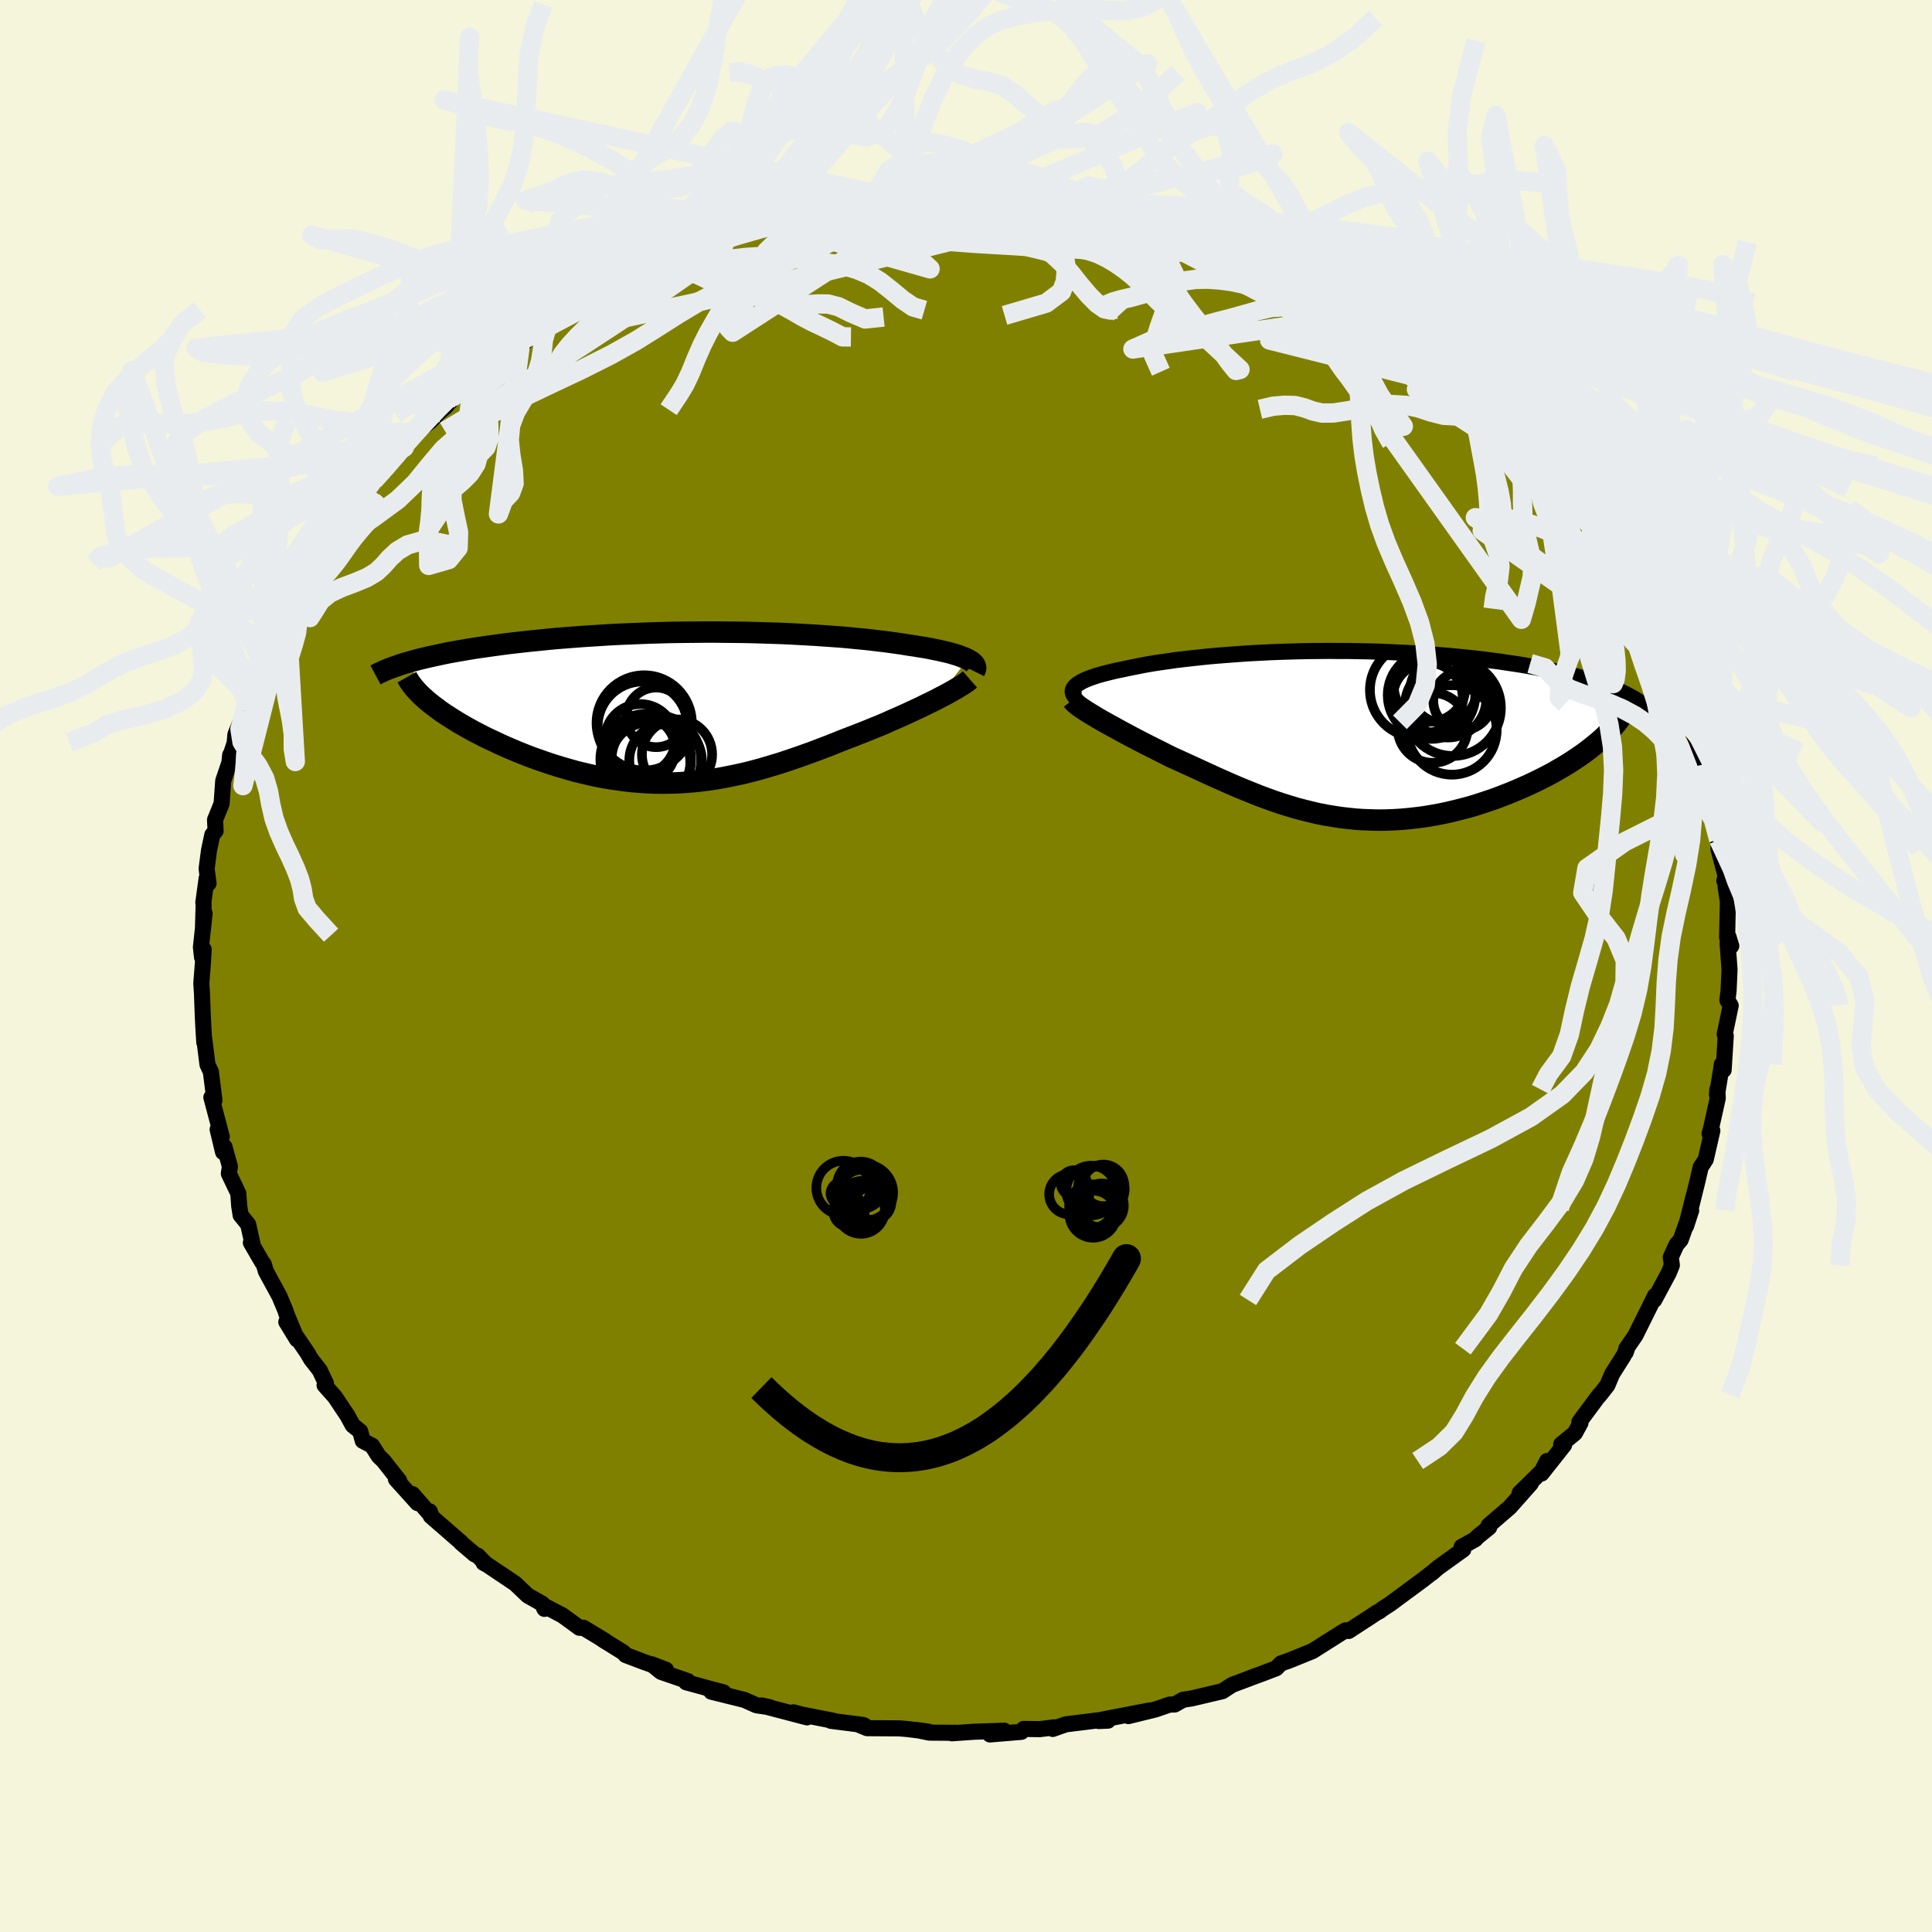 <svg xmlns="http://www.w3.org/2000/svg" width="500" height="500" viewBox="-100 -100 200 200"><defs><clipPath id="c"><path d="m30.15-4.98-.23-.11-.27-.11-.29-.11-.31-.11-.34-.1-.37-.11-.39-.1-.41-.09-.44-.1-.45-.09-.48-.1-.5-.09-.52-.08-.54-.09-.56-.08-.6-.1-.62-.09-.65-.09-.68-.09-.7-.08-.72-.09-.75-.08-.77-.07-.79-.08-.81-.07-.84-.06-.85-.06-.87-.06-.88-.05-.91-.05-.91-.05-.94-.04-.94-.03-.96-.03-.96-.03-.98-.02-.98-.01-.98-.01-1-.01h-.99l-1 .01-1 .01-1 .01-1 .02-1 .03-.99.03-.98.04-.98.04-.98.04-.96.05-.95.06-.94.06-.93.06-.92.07-.9.07-.88.07-.87.08-.85.09-.84.08-.81.09-.8.09-.78.09-.76.1-.73.1-.72.1-.7.1-.68.1-.66.11-.64.11-.63.11-.61.11-.59.12-.56.12-.55.12-.54.12-.51.12-.49.12-.47.13-.45.13 1.88 4 .32.26.33.26.35.26.36.27.39.27.4.26.42.27.43.27.45.27.47.27.48.27.49.27.51.26.52.27.54.26.56.26.57.27.58.26.61.26.61.26.63.25.64.25.66.24.66.23.67.23.69.22.69.21.7.2.71.2.71.17.72.17.73.16.73.14.74.12.75.11.74.1.76.08.75.06.76.05.77.03.77.01.77-.01.78-.02.78-.05.79-.06.79-.08.79-.1.8-.12.81-.14.8-.16.82-.17.82-.19.82-.21.83-.23.84-.25.84-.25.85-.28.85-.29.86-.3.86-.31.87-.33.87-.33.87-.35.88-.35.69-.26.69-.27.69-.27.68-.28.67-.27.66-.28.65-.29.64-.28.63-.28.61-.28.6-.28.58-.27.56-.28.54-.26.52-.26"/></clipPath><clipPath id="b"><path d="m-27.54-5.16.16-.13.2-.12.21-.13.25-.12.28-.12.3-.12.32-.11.35-.12.38-.11.4-.11.43-.11.45-.11.47-.11.5-.1.51-.11.53-.11.56-.11.59-.12.62-.11.65-.11.69-.1.71-.1.74-.11.77-.09.79-.09.83-.09.84-.09.87-.08.89-.07.92-.07.93-.07.95-.06.96-.05.98-.05 1-.04 1-.03 1.02-.03 1.03-.02 1.03-.01 1.03-.01 1.04.01H.68l1.05.02 1.04.02 1.03.03 1.04.04 1.02.05 1.02.05 1.01.06 1 .06.98.08.98.08.96.09.94.09.92.1.91.1.89.12.87.11.85.13.82.12.81.13.78.14.76.14.73.15.71.14.69.15.67.16.65.16.63.16.6.17.58.17.56.18.54.18.52.18.49.19.47.19.45.19.42.2.4.2L26.88.37l-.37.32-.4.33-.41.33-.43.33-.45.33-.47.32-.49.33-.5.32-.53.32-.54.31-.55.32-.57.3-.59.3-.6.3-.62.29-.64.29-.65.28-.67.28-.69.27-.7.27-.71.25-.72.24-.74.24-.74.22-.76.2-.76.19-.76.18-.78.16-.78.14-.78.13-.78.1-.79.09-.79.07-.79.05-.79.03-.78.01-.79-.02-.79-.03-.78-.05-.78-.08-.78-.09-.78-.12-.78-.13-.77-.15-.77-.18-.76-.19-.77-.2-.76-.23-.76-.24-.75-.25-.75-.27-.76-.28-.75-.3-.74-.3-.75-.31-.75-.32-.74-.33-.75-.33-.74-.34-.74-.34-.74-.34-.74-.34-.74-.34-.74-.33-.6-.29-.58-.3-.59-.29-.57-.29-.56-.28-.56-.29-.54-.28-.53-.28-.52-.28-.5-.27-.49-.27-.48-.26-.45-.25-.44-.25-.42-.24"/></clipPath><filter id="a"><feTurbulence baseFrequency=".05" numOctaves="3" result="noise" type="noise"/><feDisplacementMap in="SourceGraphic" in2="noise" scale="2"/></filter></defs><rect width="100%" height="100%" x="-100" y="-100" fill="beige"/><path fill="olive" stroke="#000" stroke-linejoin="round" stroke-width="1.667" d="m79.04.38-.1 2.21-.04.31-.08.64.34.56-.62 2.97.11.15-.22 3.54-.19-.58-.07.53-.43 2.62.04-.56.04.92-.73 3.28-.12.38.29-.3-.68 2.97-.53.82-.32 1.39-.7 2.83.33-1.38-.82 3.25.53-1.63-1.09 3.05-.44.52-.58 1.27.11.84-.31.77-1.51 2.82.08-.43-.08.17-1.95 3.93-.95 1.38-.06.38.13-.36-.36.74-1.16 1.83-.51 1.2-.84 1.07.03-.09-2.08 2.8.11.11-.58 1.06-1.42 1.16.31.06-2.34 2.96.58-1.3-.55 1.06-2.3 2.26 1.16-.99-2.18 2.46-2.19 1.89.06.19-1.22.99-.23.25-1.4.78.17.27-2.64 1.9-.59.52.2-.18-1.13.88-3.44 2.54-.73.47-.31.24-.36.19-.99.66-.18.11-1.7 1.11-.31-.07-.46.27-2.97 1.88-2.44.99-.83.29-.49.5-1.55.59-1.12.41.07-.02-1.92.72-.3.18-.74.49-3.14.74-.94.15-.87.49-.53.01-1.45.5-2.81.69 2.18-.58-4.83.93-.43.16.97-.04-.4-.11-3.96.49-1.36.48.16-.17-1.49.19-1.69-.02-.23.3-3.25.27 1.48-.39-3.14.11-2.29.16.47-.05-2.8-.02-1.37-.28 1.28.18-2.18-.27-.83-.07-3.34-.02-.79-.33.83.27-.42-.27-3.37-.43.24-.01-3.3-.65-.81-.22 1.4.52-4.69-1.23.86.19-1.4-.21-1.26-.56-3.42-.85 1.27.07-1.23-.32-2.64-.72.18-.12-2.78-.96-.98-.79 1.49.57-2.3-.81-1.87-.71-.24-.27-2.18-1.35.29.15-2.25-1.36-.4.01-1.77-1.29-1.76-.92-.1.25-.23-.53-1.5-.85-1.3-1.24-2.89-1.94-.38-.2.22.09-.83-.84-.31-.13-1.41-1.2.02-.02-3.16-2.75-.1-.48.17.46-1.96-2.25.52.93-2.23-2.47.34.16-1.63-2.07-.5-.48-.68-1.08-.97-.51-.26-.98-.78-.63-.54-.99-1.3-1.95-1.07-1.2.14-.19-.64-1.36-.9-1.15-.37-.64-2.19-3.21 1.11 1.81-1.12-2.71-.05-.2-.65-1.56-1.41-2.59-.21-.72-.18-.24-1.16-2 .2.26-.48-2.15-.78-.96-.15-.96-.09-1.29-.98-2.05.11-.74-.56-2.02-.15.53-.56-2.34.43.76-.93-3.52-.15-.56.32.3-.37-2.94-.35-.76-.34-2.69.01.41-.08-1.26-.08-1.55-.08-2.26-.07-1.05.18-2.3.06-1.22-.17.8-.11-1.03.38-3.5-.17 1.62.07-2.54-.03-.2.34-2.5.2.52-.2-1.52.25-1.92.34-1.59.34-.41-.06-1.14.68-1.68.17-2.37.63-1.85.09-.82.09-.12.37-1.11.08-.89.98-2.42.61-1.43-.12-.23 1.25-2.47-.73 1.77.42-1.87 1.46-2.47.3-.89.17-.79.96-1.72.66-.81-.4.31 2.14-3.57-.42 1 .65-1.44 1.38-2.05.61-.99.3-.94.06.53 1-1.51.91-1.34 1.71-2.24-.56.6.99-1.33 2.3-2.61-1.21 1.61 2.11-2.8-.05.38 1.08-1.49 1.59-1.18.83-.86.75-.65 1.05-1.17-.22.1 1.15-.85.51-.32 2.51-2.24.23-.03 2.5-1.67 1.19-1.26.15-.15-.08.26.91-.73 1.61-1.11 1.47-.87 1.01-.46 2.06-1.36-1.72.94 2.26-1.02 3.45-1.77-2.46.97 3.94-1.79.36-.44.63-.01 2.19-.96 1.86-.43-1.18.15.98-.38 2.38-.67 2.49-.91.05-.05.68-.08 1.57-.73 1.03-.13.6.11.06-.26 3.38-.66-.39-.05 1.41-.17 1.47-.3 2.8-.41-.21.23.11-.27 4.03-.33-1.01.2 2.07-.21h.61l.32-.17 2.73.16 1.64-.13 2.47-.02-.81.05.73.1 2.59.1.94-.22 1.66.22 2.24.37 1.37.12-1.91-.23 2.92.54 2.05.21 1.11.36 1.59.34-.75-.21 1.29.05.5.47 3.84 1.01-1.38-.57 2.5.69 1.64.4.59.35 1.64.75.89.35.56.23 2.53.89.28.36 1.96.86-.26-.25 1.53.66 1 .48 1.46.66 1.13.92 1.22.64.17-.13 2.4 1.4 1.09.82-1.4-.93 2.47 1.51 1.82 1.3-.39.03 2.26 1.15.9 1.09 1.13.86.21-.04 1.86 1.59.58.47 1.47 1.62.85.78.93.77.59.9-.9-1.05 2.51 2.78 1.53 1.35 1.07 1.29-.57-.7 2.13 2.3-1.25-1.23 1.95 2.24.81 1.34-.03-.29 1.73 2.58.18.43-.55-1.33 1.62 3.14.27.85 1.08 1.37.73 1.23.52.73.44 1.08.64 1.27.75.91.71 1.81.47.73.16.93h.26l1.03 2.69.12-.02.93 2.08.08.96-.11.73.7 1.13.42 1.55.61 1.68.24 1.24-.47-1.25.85 2.03.36 2.35.1.52.46 2.9-.02.98.8 3.04-.2.23.17-.53-.04 1.14.24 1.57-.08 3.7.43.88-.29-.96-.09.67.2 2.74-.1 2.21" filter="url(#a)"/><path fill="#fff" d="m-27.54-5.16.16-.13.2-.12.21-.13.25-.12.28-.12.3-.12.32-.11.35-.12.38-.11.4-.11.43-.11.45-.11.47-.11.5-.1.51-.11.53-.11.56-.11.59-.12.62-.11.65-.11.69-.1.71-.1.74-.11.77-.09.79-.09.83-.09.84-.09.87-.08.89-.07.92-.07.93-.07.95-.06.96-.05.98-.05 1-.04 1-.03 1.02-.03 1.03-.02 1.03-.01 1.03-.01 1.04.01H.68l1.05.02 1.04.02 1.03.03 1.04.04 1.02.05 1.02.05 1.01.06 1 .06.98.08.98.08.96.09.94.09.92.1.91.1.89.12.87.11.85.13.82.12.81.13.78.14.76.14.73.15.71.14.69.15.67.16.65.16.63.16.6.17.58.17.56.18.54.18.52.18.49.19.47.19.45.19.42.2.4.2L26.88.37l-.37.32-.4.33-.41.33-.43.33-.45.33-.47.32-.49.33-.5.32-.53.32-.54.31-.55.32-.57.3-.59.3-.6.3-.62.29-.64.29-.65.28-.67.28-.69.27-.7.27-.71.25-.72.24-.74.24-.74.22-.76.2-.76.19-.76.18-.78.16-.78.14-.78.13-.78.1-.79.09-.79.07-.79.05-.79.03-.78.01-.79-.02-.79-.03-.78-.05-.78-.08-.78-.09-.78-.12-.78-.13-.77-.15-.77-.18-.76-.19-.77-.2-.76-.23-.76-.24-.75-.25-.75-.27-.76-.28-.75-.3-.74-.3-.75-.31-.75-.32-.74-.33-.75-.33-.74-.34-.74-.34-.74-.34-.74-.34-.74-.34-.74-.33-.6-.29-.58-.3-.59-.29-.57-.29-.56-.28-.56-.29-.54-.28-.53-.28-.52-.28-.5-.27-.49-.27-.48-.26-.45-.25-.44-.25-.42-.24" filter="url(#a)" transform="translate(38.96 -23.91)"/><path fill="#fff" d="m30.15-4.98-.23-.11-.27-.11-.29-.11-.31-.11-.34-.1-.37-.11-.39-.1-.41-.09-.44-.1-.45-.09-.48-.1-.5-.09-.52-.08-.54-.09-.56-.08-.6-.1-.62-.09-.65-.09-.68-.09-.7-.08-.72-.09-.75-.08-.77-.07-.79-.08-.81-.07-.84-.06-.85-.06-.87-.06-.88-.05-.91-.05-.91-.05-.94-.04-.94-.03-.96-.03-.96-.03-.98-.02-.98-.01-.98-.01-1-.01h-.99l-1 .01-1 .01-1 .01-1 .02-1 .03-.99.03-.98.04-.98.04-.98.04-.96.05-.95.06-.94.06-.93.06-.92.07-.9.07-.88.07-.87.08-.85.09-.84.08-.81.09-.8.09-.78.09-.76.1-.73.1-.72.1-.7.1-.68.1-.66.11-.64.11-.63.11-.61.11-.59.12-.56.12-.55.12-.54.12-.51.12-.49.12-.47.13-.45.13 1.88 4 .32.26.33.26.35.26.36.27.39.27.4.26.42.27.43.27.45.27.47.27.48.27.49.27.51.26.52.27.54.26.56.26.57.27.58.26.61.26.61.26.63.25.64.25.66.24.66.23.67.23.69.22.69.21.7.2.71.2.71.17.72.17.73.16.73.14.74.12.75.11.74.1.76.08.75.06.76.05.77.03.77.01.77-.01.78-.02.78-.05.79-.06.79-.08.79-.1.8-.12.81-.14.8-.16.82-.17.82-.19.82-.21.83-.23.84-.25.84-.25.85-.28.85-.29.86-.3.86-.31.87-.33.87-.33.87-.35.88-.35.69-.26.69-.27.69-.27.68-.28.67-.27.66-.28.65-.29.64-.28.63-.28.61-.28.6-.28.58-.27.56-.28.54-.26.52-.26" filter="url(#a)" transform="translate(-29.98 -26.77)"/><g fill="none" stroke="#000" transform="translate(38.96 -23.91)"><path stroke-linejoin="round" stroke-width="1.667" d="m-27.53-3.82-.14-.14-.11-.14-.08-.14-.04-.13-.02-.14.02-.13.04-.13.08-.14.11-.12.13-.13.16-.13.2-.12.21-.13.25-.12.28-.12.3-.12.32-.11.35-.12.38-.11.4-.11.43-.11.45-.11.47-.11.5-.1.51-.11.53-.11.56-.11.59-.12.62-.11.65-.11.69-.1.71-.1.74-.11.77-.09.79-.09.83-.09.84-.09.87-.08.89-.07.92-.07.93-.07.95-.06.96-.05.98-.05 1-.04 1-.03 1.02-.03 1.03-.02 1.03-.01 1.03-.01 1.04.01H.68l1.05.02 1.04.02 1.03.03 1.04.04 1.02.05 1.02.05 1.01.06 1 .06.98.08.98.08.96.09.94.09.92.1.91.1.89.12.87.11.85.13.82.12.81.13.78.14.76.14.73.15.71.14.69.15.67.16.65.16.63.16.6.17.58.17.56.18.54.18.52.18.49.19.47.19.45.19.42.2.4.2.38.2.36.2.33.21.32.21.29.21.26.21.25.22.23.22.2.22.19.22" filter="url(#a)"/><path stroke-linejoin="round" stroke-width="2.222" d="m-27.95-3.62.11.14.14.15.19.16.22.17.26.19.29.19.32.21.34.21.37.22.39.24.42.24.44.25.45.25.48.26.49.27.5.27.52.28.53.28.54.28.56.29.56.28.57.29.59.29.58.3.6.29.74.33.74.34.74.34.74.34.74.34.74.34.75.33.74.33.75.32.75.31.74.3.75.3.76.28.75.27.75.25.76.24.76.23.77.2.76.19.77.18.77.15.78.13.78.12.78.09.78.08.78.05.79.03.79.02.78-.01.79-.03.79-.05.79-.07.79-.09.78-.1.78-.13.78-.14.78-.16.76-.18.76-.19.76-.2.74-.22.74-.24.72-.24.71-.25.7-.27.69-.27.67-.28.65-.28.64-.29.62-.29.6-.3.59-.3.57-.3.55-.32.54-.31.53-.32.5-.32.49-.33.47-.32.45-.33.43-.33.41-.33.4-.33.37-.32.35-.33.32-.33.31-.32.29-.33.26-.32.25-.32.22-.31.21-.32.18-.31.16-.31" filter="url(#a)"/><circle cx="9.344" cy="-.744" r="3.62" clip-path="url(#b)" filter="url(#a)"/><circle cx="9.229" cy="-4.134" r="4.532" clip-path="url(#b)" filter="url(#a)"/><circle cx="7.739" cy="-4.659" r="4.884" clip-path="url(#b)" filter="url(#a)"/><circle cx="9.044" cy="-5.104" r="3.726" clip-path="url(#b)" filter="url(#a)"/><circle cx="8.844" cy="-3.879" r="3.618" clip-path="url(#b)" filter="url(#a)"/><circle cx="10.919" cy="-3.729" r="3.988" clip-path="url(#b)" filter="url(#a)"/><circle cx="11.429" cy="-2.814" r="4.98" clip-path="url(#b)" filter="url(#a)"/><circle cx="10.479" cy="-4.664" r="3.436" clip-path="url(#b)" filter="url(#a)"/><circle cx="11.344" cy="-.529" r="4.632" clip-path="url(#b)" filter="url(#a)"/><circle cx="12.459" cy="-3.559" r="3.046" clip-path="url(#b)" filter="url(#a)"/></g><g fill="none" stroke="#000" transform="translate(-29.98 -26.77)"><path stroke-linejoin="round" stroke-width="2.222" d="m30.85-3.73.07-.14.05-.13.01-.13-.03-.13-.05-.12-.09-.13-.12-.12-.15-.12-.18-.11-.21-.12-.23-.11-.27-.11-.29-.11-.31-.11-.34-.1-.37-.11-.39-.1-.41-.09-.44-.1-.45-.09-.48-.1-.5-.09-.52-.08-.54-.09-.56-.08-.6-.1-.62-.09-.65-.09-.68-.09-.7-.08-.72-.09-.75-.08-.77-.07-.79-.08-.81-.07-.84-.06-.85-.06-.87-.06-.88-.05-.91-.05-.91-.05-.94-.04-.94-.03-.96-.03-.96-.03-.98-.02-.98-.01-.98-.01-1-.01h-.99l-1 .01-1 .01-1 .01-1 .02-1 .03-.99.03-.98.04-.98.04-.98.04-.96.05-.95.06-.94.06-.93.06-.92.07-.9.07-.88.07-.87.08-.85.09-.84.08-.81.09-.8.09-.78.09-.76.1-.73.1-.72.1-.7.1-.68.1-.66.11-.64.11-.63.11-.61.11-.59.12-.56.12-.55.12-.54.12-.51.12-.49.12-.47.13-.45.13-.43.12-.42.13-.39.14-.38.13-.35.13-.34.13-.32.14-.29.14-.29.13-.26.14m61.54.46-.16.14-.21.16-.25.17-.3.19-.33.2-.37.22-.41.23-.43.24-.47.24-.49.26-.52.26-.54.26-.56.28-.58.27-.6.28-.61.28-.63.28-.64.28-.65.29-.66.28-.67.27-.68.28-.69.27-.69.27-.69.26-.88.35-.87.35-.87.33-.87.33-.86.31-.86.3-.85.29-.85.28-.84.25-.84.25-.83.23-.82.21-.82.19-.82.17-.8.16-.81.14-.8.12-.79.1-.79.08-.79.06-.78.05-.78.02-.77.01-.77-.01-.77-.03-.76-.05-.75-.06-.76-.08-.74-.1-.75-.11-.74-.12-.73-.14-.73-.16-.72-.17-.71-.17-.71-.2-.7-.2-.69-.21-.69-.22-.67-.23-.66-.23-.66-.24-.64-.25-.63-.25-.61-.26-.61-.26-.58-.26-.57-.27-.56-.26-.54-.26-.52-.27-.51-.26-.49-.27-.48-.27-.47-.27-.45-.27-.43-.27-.42-.27-.4-.26-.39-.27-.36-.27-.35-.26-.33-.26-.32-.26-.29-.26-.28-.25-.25-.25-.24-.25-.22-.25-.2-.24-.18-.24-.17-.24-.14-.23-.13-.23" filter="url(#a)"/><circle cx="-1.12" cy="5.485" r="3.758" clip-path="url(#c)" filter="url(#a)"/><circle cx="-2.08" cy="5.455" r="4.642" clip-path="url(#c)" filter="url(#a)"/><circle cx="-3.49" cy="1.98" r="4.66" clip-path="url(#c)" filter="url(#a)"/><circle cx="-2.725" cy="5.68" r="4.164" clip-path="url(#c)" filter="url(#a)"/><circle cx="-3.175" cy="5.38" r="4.694" clip-path="url(#c)" filter="url(#a)"/><circle cx="-3.52" cy="4.345" r="3.408" clip-path="url(#c)" filter="url(#a)"/><circle cx="-3.745" cy="3.3" r="3.648" clip-path="url(#c)" filter="url(#a)"/><circle cx=".065" cy="4.875" r="3.634" clip-path="url(#c)" filter="url(#a)"/><circle cx="-3.335" cy="1.605" r="4.93" clip-path="url(#c)" filter="url(#a)"/><circle cx="-2.1" cy="1.03" r="3.086" clip-path="url(#c)" filter="url(#a)"/></g><g fill="none" stroke="#E9ECEF" stroke-linejoin="round" stroke-width="2"><path d="m5.26-79.07 1-.04.92.19.44.27-.17.35-.71.43-1.18.55-1.68.66-2.3.75-3.04.85-3.82.95-4.6 1.1-5.39 1.3-6.24 1.51-7.11 1.66-7.89 1.69m71.1-4.47 1.13.57 1.26.71 1.28.76 1.27.75 1.23.74 1.17.7 1.08.66.99.63.91.6.81.54.66.47.49.34.24.19-.01.01-.28-.16-.56-.34-.83-.53-1.19-.74-1.6-1.01-2.03-1.28" filter="url(#a)"/><path d="m-27.34-74.24-.36-.03.65-.24.95-.26.75-.14.34.06-.08.28-.46.49-.82.7-1.17.9-1.53 1.11-1.94 1.35-2.4 1.64-2.93 1.95-3.5 2.29-4.11 2.64-4.73 2.97-5.26 3.15m103.79-6.14.69.47 1.1.96 1.16 1.11 1.13 1.12 1.04 1.08.97 1.01.92.97.91.97.9.95.85.89.74.77.59.61.43.45.26.3.11.14-.06-.02-.28-.26-.55-.54-.85-.88-1.07-1.16-1.17-1.29-1.23-1.41M9.56-78.81l2.59.55 2.34.68 2.19.84 2.17.98 2.3 1.14 2.56 1.33 2.85 1.5 3.08 1.62 3.23 1.71 3.31 1.77 3.35 1.84 3.32 1.9 3.26 1.91 3.1 1.84L52-57.61l2.22 1.06M20.73-76.61l2.12.62 1.8.65 1.68.71 1.68.76 1.71.8 1.72.8 1.67.77 1.55.71 1.37.62 1.17.51.96.42.75.33.45.19.05.02-.38-.16" filter="url(#a)"/><path d="m23.23-75.92 1.16.37.72.38.38.36.04.31-.35.26-.8.2-1.35.13-1.96.03-2.64-.05-3.31-.12-4.01-.19-4.73-.24-5.51-.33-6.28-.48-7.03-.72" filter="url(#a)"/><path d="m12.48-78.27 1.81.33 1.69.47 1.66.56 1.77.64 2 .76 2.25.86 2.39.91 2.43.91 2.34.88 2.2.83 2 .78 1.8.72 1.58.65 1.14.42M2.75-79.32l-.15.06.74.06 1.1.05 1.11.07.92.11.63.12.29.16-.03.17-.33.19-.65.22-1.03.22-1.45.23-1.91.23-2.33.23-2.74.25-3.17.27-3.66.28-4.19.3-4.87.35" filter="url(#a)"/><path d="m7.86-79.07 1.63.25.87.14.73.14.79.18.75.19.54.18.24.16-.06.14-.34.15-.59.15-.87.16-1.2.16-1.59.16-2.04.16-2.51.16-3.02.14-3.51.11-3.99.05-4.48-.01-5.11-.03m55.47 7.58 1.68 1.02.86.56.63.43.61.46.55.45.37.37.12.25-.19.09-.55-.11-.94-.31-1.36-.52-1.81-.74-2.33-.99-2.88-1.28-3.52-1.61-4.2-2.01-4.85-2.38" filter="url(#a)"/><path d="m-22.62-76.1 1-.23 1.35-.27 1.48-.2 1.64-.16 1.82-.16 1.99-.17 2.13-.16 2.22-.15 2.24-.13 2.21-.12 2.15-.1 2.04-.08 1.92-.07 1.8-.05 1.67-.05 1.55-.03 1.4-.03 1.16-.05.78-.08.31-.12.08-.13M.28-79.3l1.55-3.66.83-.46 1.03-.48L5-84.56l1.47-.56 1.5-.33 1.41-.13 1.29-.03 1.25-.05 1.31-.27 1.46-.66 1.58-1.08 1.53-1.25 1.26-1.07.97-.77.91-.83.98-.88" filter="url(#a)"/><path d="m.28-79.3 1.42.01.8.07.96.11 1.2.14 1.34.13 1.35.13 1.28.13 1.17.15 1.12.16 1.12.2 1.15.23 1.15.24 1.07.24.95.23.87.24.92.29 1.11.37 1.16.35.14-.08-21.92-3.21 1.59.07 1.2.5.96.85.99.93 1.13.86 1.21.72 1.24.53 1.2.31 1.15.12h1.12l1.11.03 1.07.17 1.03.34.97.47.89.53.85.59.85.67.87.79.9.91.93.94.96.9.93.93.84 1.14.98 1.03" filter="url(#a)"/><path d="m-4.09-79.33 2.26.51 1.73.17 1.29.33 1.06.56 1.03.69 1.12.73 1.2.69 1.22.65 1.15.65 1.04.72.95.88.9 1.05.91 1.15.94 1.11.88.89.75.52.62.13.58-.1.46.5" filter="url(#a)"/><path d="m-4.09-79.33 2.22-1.71 1.78-1.21 1.37-1.23 1.12-.65 1.12-.09 1.27-.05 1.46-.53 1.6-1.18 1.61-1.7 1.52-1.91 1.38-1.77 1.35-1.28 1.54-.5 1.81.09 1.74-.33-42.96 27.77-.41-.43.54-.94.88-1.33.9-1.37.82-1.23.75-1.05.74-.92.73-.86.76-.8.83-.74.91-.66 1-.61 1.08-.56 1.17-.52 1.23-.47 1.14-.34.77-.2.21-.18 2.13-3.56 1.16-.67 1.01-.02 1.08.01 1.23-.05 1.36-.05 1.42-.06 1.37-.17 1.28-.38 1.24-.68 1.3-.95 1.46-1.14 1.65-1.12 1.8-.9 1.91-.55 1.84-.82-23.24 11.11 2.4-.1 1.22.22 1.01.51 1.06.63 1.18.47 1.3.17 1.31-.06 1.26-.11 1.15.04 1.09.28 1.11.49 1.2.55 1.32.48 1.34.32 1.2.28.62.42-.71.4-19.17-4.72 1-.63 1.34-.78 1.14-1.31 1.01-2.23 1.07-2.98 1.21-3.18 1.39-2.84 1.47-2.21 1.5-1.58 1.49-1.04 1.49-.66 1.54-.39 1.61-.26 1.67-.2 1.64-.16 1.53-.08 1.42.04 1.42.12 1.6.04 1.93-.35 2.19-1.13 2.46-2.5" filter="url(#a)"/><path d="m-10.01-78.78-2.25.15-1.67-.24-1.43-.52-1.34-.58-1.32-.61-1.3-.67-1.26-.63-1.22-.45-1.19-.2-1.2.02-1.25.17-1.3.23-1.32.24-1.32.22-1.29.18-1.29.14-1.33.1-1.39.12-1.43.2-1.43.31-1.44.38-1.61.29-2.14.25-2.69.72M77.92-13.08l-.55-2.07-.83-1.46-.87-1.2-.66-1.02-.47-.92-.43-.91-.53-.92-.65-.94-.76-.93-.85-.88-.96-.83-1.1-.75-1.26-.68-1.36-.59-1.42-.51-1.37-.47-1.26-.48-1.05-.59-.82-.78-.77-.85-1.55-.45m19.52 18.23.66-2.31.04-1.67v-1.46l-.05-1.2-.12-1.02-.16-1-.13-1.08-.09-1.19-.05-1.23.02-1.26.11-1.3.16-1.34.04-1.36-.2-1.35-.31-1.32-.16-.84" filter="url(#a)"/><path d="m-30.78-57.59 1.1-1.65.59-.98.58-1.23.57-1.41.6-1.37.62-1.24.64-1.14.65-1.1.71-1.09.8-1.08.84-1.09.86-1.08.83-1.04.79-.94.8-.77.81-.63.87-.53.93-.55 1-.58.95-.58.96-.4-4.4.88-.97-2.52-1.73-3.9-1.62-2.42-1.22-.43-.99.83-.93 1.35-.97 1.44-1.03 1.26-1.12.86-1.3.26-1.54-.39-1.8-.91-1.99-1.19-2.1-1.21-2.14-1.09-2.15-.92-2.1-.73-1.96-.47-1.75-.25-1.69-.42-2.08-.99-2.17-.63L7.58-76.27l-1.39-.15-1.33-.17-1.2-.25-1.08-.29-1.09-.25-1.19-.17-1.28-.14-1.3-.14-1.26-.15-1.18-.14-1.13-.11-1.1-.05h-1.1l-1.12.07-1.15.13-1.18.17-1.24.2-1.26.16-1.22.07-1.29.05-2.17.24" filter="url(#a)"/><path d="m-18.74-76.93-1.25-1.93-1.27-.96-1.13-.11-1.05.39-1.15.46-1.28.32-1.32.22-1.26.16-1.24.06-1.33-.18-1.52-.49-1.73-.75-1.84-.83-1.81-.62-1.66-.18-1.56.35-1.83.87-2.63.88 26.26 2.23.23-1.61.69-1.53.84-2.03.87-2.21 1.03-1.62 1.24-.62 1.38.18 1.42.44 1.35.2 1.25-.36 1.16-1.05 1.08-1.8 1.05-2.53 1.13-3.17 1.38-3.47 1.8-3.17 2.3-2.15 2.76-.69-23.99 27.32.85.03.85.14 1.04.28 1.19.33 1.23.31 1.26.26 1.26.24 1.23.21 1.19.16 1.14.12 1.1.16 1.09.31 1.05.53.94.66.76.57.47.43-16.65-4.74.76-.44.57-1.36.66-1.86.89-1.48 1.1-.93 1.2-.78 1.22-1.01 1.18-1.33 1.14-1.5 1.13-1.49 1.14-1.34 1.17-1.1 1.21-.91 1.28-.82 1.37-.95 1.51-1.25 1.62-1.59 1.64-1.77 1.51-1.83 1.31-2.06 1.43-2.64 2.46-1.94M92.75-47.6l-1.89 2.77-.15 1.83-.33 1.66-.72 1.71-.99 1.81-1.26 1.95-1.48 2.04-1.43 2.01-1.06 1.83-.5 1.59.02 1.38.22 1.28v1.29l-.59 1.34-1.28 1.42-1.63 1.48-1.42 1.56-.74 1.58-.06 1.09" filter="url(#a)"/><path d="m-25.16-75.14.22-5.36.87-.74 1.05.17 1.09.24 1.05-.05.98-.49.93-.92.96-1.22 1.01-1.33 1.1-1.29 1.18-1.14 1.24-1.03 1.25-1.04 1.23-1.24 1.19-1.65 1.13-2.11 1.08-2.37 1.04-2.19 1.1-1.58 1.36-1.04 2.34-.96" filter="url(#a)"/><path d="m-25.16-75.14 1.19-2.04.43-2.27.43-1.99.58-1.62.73-1.2.86-.82.99-.6 1.1-.53 1.17-.63 1.21-.95 1.2-1.47 1.15-2.08 1.04-2.51.98-2.54 1.35-2.11 3.08-1.3" filter="url(#a)"/><path d="m-25.16-75.14 1.37-1.45.75-1.12.7-1.01.59-1.62.48-2.19.54-2.07.8-1.33 1.08-.51 1.29-.08 1.36-.19 1.33-.62 1.27-1.12 1.18-1.56 1.12-1.98 1.1-2.57 1.09-3.28 1.03-3.55 1.52-1.96-20.98 28.88-.53.11-.52.26-.89.38-1.11.46-1.18.5-1.2.52-1.18.53-1.17.55-1.14.54-1.1.54-1.07.53-1.05.55-1.06.58-1.06.62-1.03.62-.96.6-.85.53-.78.51-.82.55-1.03.71-1.23.83-.88.49 21.84-11.51-1.1-1.4-.43.43-.82.56-1.24.2-1.45-.05h-1.44l-1.31.3-1.16.62-1.06.77-1.08.66-1.17.38-1.3.07-1.48-.11-1.64-.08-1.71.14-1.62.44-1.27.67" filter="url(#a)"/><path d="m-5.57-107.96-.6.93-.96 1.18-1.16 1.43-1.25 1.72-1.25 2.1-1.24 2.18-1.26 1.95-1.29 1.62-1.26 1.49-1.18 1.6-1.07 1.76-.98 1.81-.91 1.66-.87 1.4-.84 1.2-.77 1.23-.68 1.52-.65 1.85-.78 1.94-1.13 1.62-1.49 1.08-1.33.6 1.18-.15-.49-.66.29-2.16.81-2.08 1.11-1.25 1.12-.89.91-1.25.69-1.93.55-2.39.59-2.38.76-1.85 1.04-1.02 1.29-.18 1.49.39 1.56.49 1.54.17 1.43-.47 1.32-1.21 1.21-1.86 1.16-2.29 1.11-2.43 1.09-2.34 1.12-2.16 1.39-2.34 2.35-4.09-40.56 48.76.01-.28.18-.56.5-.83.75-.95.88-.95.89-.87.87-.77.87-.66.93-.62.98-.65 1.01-.71 1.01-.77.99-.85.93-.94.96-.93 1.5-.81" filter="url(#a)"/><path d="m-29.2-73.81-2.41-1.26-1.27.31-1.14.62-1.26.43-1.33.28-1.33.27-1.31.23-1.35.11-1.47-.06-1.6-.17-1.63-.15-1.52.01-1.29.22-1.01.39-.87.5-.95.53-1.37.49-1.84.29-1.28.1m51.12 2.78-1.17-.34-1.07-.73-1.17-.97-1.18-.93-1.19-.73-1.21-.51-1.23-.35-1.2-.23-1.18-.16-1.13-.16-1.09-.16-1.05-.14-1-.04-.97.14-.96.34-.99.48-1.07.46-1.19.25-1.27-.08-1.3-.41-1.27-.53-1.3-.3-1.36.13-1.16.02" filter="url(#a)"/><path d="m-32.02-72.84-1.47-.1-1.71-.19-1.43.12-1.29.32-1.18.44-1.06.54-1.02.61-1.08.61-1.15.53-1.22.4-1.24.23-1.26.06-1.35-.05-1.48-.03-1.63.12-1.71.39-1.67.69-1.55.88-1.53.7-1.77.14m27.44-5.97.98.65 1.05-.1 1.17-.1 1.23.3 1.29.61 1.35.67 1.37.51 1.34.34 1.26.28 1.18.34 1.12.49 1.07.59 1.03.6 1.01.53 1.04.49 1.09.53 1.02.54.87.01M77.36-16.5l.75-2.2.66-1.44.84-1.17.4-1.11-.09-1.15-.1-1.27.32-1.47.81-1.65 1.06-1.76 1.04-1.77.78-1.7.41-1.56-.02-1.37-.38-1.21-.51-1.19-.3-1.37.21-1.68.77-2.02 1.02-2.16.8-2.06.37-1.89.32-2.07.61-2.62" filter="url(#a)"/><path d="m-33.86-71.58-2.71 1.13-1.47.69-.98.49-1 .43-1.2.34-1.38.18-1.46-.01-1.44-.15-1.33-.13-1.22.07-1.21.33-1.35.52-1.63.47-1.94.28-2.01.12-1.7.18-1 .38-.06.4-.72-.81.92.56 1.17-.19 1.47-.47 1.61-.63 1.62-.66 1.59-.53 1.47-.33 1.35-.16 1.26-.04 1.29.03 1.37.01 1.41-.1 1.31-.34 1.08-.59.88-.65 1.03-.39 1.88.02 3.1-.45-2.63 1.3-1.51.65-1.17.23-1.33-.05-1.55-.19-1.6-.16-1.45-.01-1.24.19-1.07.39-1.01.56-1.04.7-1.13.8-1.24.82-1.34.76-1.41.59-1.47.35-1.48.14-1.49.02-1.5.05-1.55.19-1.59.46-1.53.91-1.39 1.4 32.72-10.1-.02 1.25 1.34.34 1.23-.41 1.1-.62 1.04-.54 1.02-.38 1.07-.19 1.16.01 1.28.24 1.36.46 1.39.66 1.34.76 1.24.7 1.11.51 1.01.27.95.04.95-.06 1 .01 1.09.28 1.25.62 1.51.65 1.91-.2" filter="url(#a)"/><path d="m-21.92-82.76-1.18.8-.9.63-.94.96-1.04 1.19-1.05 1.18-.97.99-.9.77-.93.59-1.02.51-1.08.56-1.05.75-.95.98-.84 1-.85.84-1.69 1.2" filter="url(#a)"/><path d="m-39.57-68.79 2.29-.67 1.83-.25 1.37-.29 1.15-.51 1.1-.59 1.1-.53 1.09-.41 1.04-.32 1.01-.26 1.05-.21 1.15-.19 1.28-.18 1.28-.15 1.13-.07 1 .01 1.23-.12-18.38 3.8-3.85-2.78-.96 1.49-.65 1.78-.92 1.01-1.24.14-1.57-.54-1.92-.96-2.34-1.16-2.81-1.27-3.2-1.34-3.27-1.19-2.84-.7-2.04-.03-1.4.08-.85-.45 26.79 7.74-1.47.74-1.22.59-1.01.32-1.06.06h-1.26l-1.43.14-1.54.31-1.59.42-1.59.42-1.57.33-1.52.22-1.5.15-1.51.13-1.6.1-1.78.05-1.97-.01-2.06-.02-1.97.08-1.78.24-1.73.32-2 .17-2.47-.11-2.41-.27-.74-.44 38.78-3.94.51-1.55-.14-2.29.28-1.63.86-1 1.05-1.03.94-1.37.84-1.63.81-1.64.88-1.42.97-1.11 1.05-.83 1.12-.69 1.14-.72 1.13-.95 1.07-1.34.94-1.8.76-2.32.57-2.78.46-3.02.49-2.87.71-2.24 1.13-1.27 1.54-.44.65-1.2-21.23 38.01-1.3.73-.95.23-.72.23-.73.5-.92.72-1.16.79-1.3.79-1.33.74-1.24.67-1.1.58-.96.5-.86.47-.83.55-.87.68-1.04.8-1.37.94" filter="url(#a)"/><path d="m-42.39-67.04-1.04 1.12-.32 1.13-.11 1.08-.2 1.17-.4 1.3-.63 1.35-.79 1.3-.75 1.27-.51 1.36-.14 1.5.17 1.61.26 1.56.07 1.33-.36.99-.74.78-.52 1.39 2.23-17.25-.95 2.23-1.43.85-1.22.82-.7 1.1-.18 1.38.13 1.54.16 1.54-.03 1.41-.33 1.2-.63.99-.81.82-.86.72-.71.75-.44.84-.32.94-.96 1.45 6.78-16.91-.78.62-.99 1.08-.62 1.21-.26 1.26-.16 1.23-.27 1.11-.5.97-.7.89-.79.87-.72.93-.53 1.07-.27 1.23-.09 1.35-.04 1.38-.13 1.3-.17 1.2.05 1.29.02 1.92 2.07-.6.97-1.2.05-1.65-.36-1.68-.32-1.6-.01-1.4.39-1.14.71-.9.88-.72.87-.64.68-.71.33-.98-.05-1.42-.25-1.81-.03-1.92.52-1.6.5-.94m-3.25 2.59.58-1.22.81-1.7.31-2.45-.32-3.15-.58-3.16-.36-2.46.1-1.66.41-1.34.42-1.73.19-2.48-.11-3.19-.37-3.46-.44-3.04-.26-2.19.16-3.11-1.69 37.19.63-1.19.66-1.49.85-1.49 1.12-1.18 1.24-.86 1.13-.69.9-.69.7-.77.62-.93.64-1.11.66-1.34.6-1.55.45-1.69.33-1.7.5-1.52 1.33-1.31 2.87-1.54" filter="url(#a)"/><path d="m-53.9-57.87.04-1.5.6-.57.79-.66 1.01-.82 1.19-.87 1.25-.86 1.18-.84 1.04-.79.9-.76.81-.75.78-.79.81-.84.86-.88.9-.87.93-.83.96-.75.98-.72 1.04-.7 1.09-.75 1.11-.8 1.09-.85 1-.79.75-.26" filter="url(#a)"/><path d="m-53.9-57.87-.35-1.93.2-1.03.41-1.16.41-1.66.3-2.14.26-2.33.32-2.14.49-1.7.63-1.28.7-1.08.71-1.12.71-1.25.73-1.37.76-1.44.72-1.54.6-1.76.43-2.15.28-2.65.16-3.18.17-3.44.65-3.05.86-2.26m-10.9 42.31-3.19-1.23-2.49-.43-.86 1.03-.65 1.14-1.4.45-2.22-.25-2.63-.54-2.55-.38-2.26-.03-2.02.3-1.94.44-1.98.39-2.02.19-2.08-.01-2.24-.06-2.4.32-1.87 1.72m32.38-1.01-1.93-.06-.61.88-.62.89-.87.75-1.1.64-1.27.58-1.37.57-1.42.58-1.41.59-1.34.58-1.18.61-.99.69-.89.82-1.01.87-1.28.81-1.41.69-1.18.96-1.19 2.49 19.99-12.45-.61.22-1.45.13-1.88-.12-1.86.04-1.57.37-1.44.57-1.57.55-1.77.4-1.85.28-1.78.23-1.82.2-2.14.1-2.64-.04-2.95-.09-2.88-.01-2.95.2-4.73 1.02L-59-52.88l-2.13 1.57-1.27 1-1.09.81-1.32.65-1.7.39-2.08.06-2.36-.19-2.48-.24-2.38-.07-2.03.27-1.48.69-.93 1.05-.63 1.24-.77 1.15-1.3.85-1.96.5-2.41.29-2.14.37-.83.86" filter="url(#a)"/><path d="m-61.3-50.27 1.28-1.42.67-.78.68-.8.76-.88.83-.93.85-.94.84-.89.79-.84.78-.77.78-.74.84-.75.94-.79 1.03-.84 1.11-.88 1.13-.89 1.06-.83.93-.75.81-.65.75-.6.83-.64 1.03-.73 1.19-.77 1.11-.63-48.5 26.8.81-.98 2.91-.08 2.84.01 2.53-.1 2.33-.2 2.09-.33 1.78-.51 1.44-.68 1.14-.77.95-.75.9-.68 1.06-.57 1.37-.55 1.49-.71 1.23-.74 1.62.91" filter="url(#a)"/><path d="m-57.33-73.09-.31 3.79-.18 2.2-.21 1.45-.21 1.23-.3 1.2-.44 1.2-.51 1.26-.45 1.4-.3 1.54-.21 1.55-.27 1.4-.44 1.17-.53 1.09-.39 1.27-.04 1.35.39.45M76.62-19.63l.21-.17.76.97.6 1.42.4 1.59.41 1.6.58 1.5.76 1.32.87 1.14.93 1.07.96 1.08 1.01 1.18 1.02 1.26.97 1.25.84 1.19.71 1.16.66 1.25.73 1.43.73 1.49.46 1.2.08.76" filter="url(#a)"/><path d="m-66.32-43.05.47-.84.41-.66.51-.73.64-.89.72-1.03.74-1.06.75-1.04.74-1 .75-.95.76-.92.77-.9.79-.9.82-.91.83-.92.84-.89.82-.85.77-.79.72-.71.71-.69.79-.73.95-.87 1.1-.98.79-.65m-17.19 19.91-1.31 1.47-1.88.48-2.32.09-1.89.33-1.26.69-.93.9-.87.98-.88 1.04-.87 1.07-.91 1.06-1.1.95-1.43.78-1.76.65-1.93.63-1.85.74-1.67.9-1.61.99-1.8.92-2.15.77-2.35.72-2.26.95-2.08 1.42-2.12 1.89-2.24 2.04" filter="url(#a)"/><path d="m-67.93-40.56-1.14 2.29-.14 1.39.04 1.22-.13 1.17-.32 1.17-.37 1.19-.3 1.2-.15 1.16.02 1.09.15 1.03.21 1.07.24 1.22.18 1.41v1.49l.21 1.29-.9-15.32-4.12-.31-2.24.41-1.43.88-.77 1.16-.23 1.22.08 1.21.09 1.18-.18 1.15-.69 1.12-1.28 1.01-1.83.85-2.17.64-2.14.47-1.66.51-1.26.79-2.66 1.04" filter="url(#a)"/><path d="m-70.33-36.49-.21-1 .49-.86.64-.99.57-1.08.53-1.13.53-1.12.54-1.05.52-.97.54-.93.58-.94.65-1.01.66-1.1.63-1.15.58-1.18.58-1.2.45-1.05-.56-.06m9.54 9.79-1.94-.39-1.48-.06-1.33.38-1.07.65-.8.75-.64.73-.71.67-.97.58-1.24.52-1.37.51-1.25.59-.95.77-.58.94-.52.81-2.41-.42-4.52 17.82.16-1.4.08-.93.04-.83.14-.94.24-1.08.3-1.2.28-1.22.21-1.15.16-1.04.17-.93.26-.95.37-1.08.48-1.25.44-1.21.23-.89" filter="url(#a)"/><path d="m-70.28-56.41-.95 2.46.02 2.28.24 1.8.11 1.38-.08 1.21-.12 1.27-.11 1.41-.17 1.43-.31 1.33-.4 1.21-.22 1.23.2 1.38.49 1.52.28 1.45-.16 1.07" filter="url(#a)"/><path d="m-73.64-28.75-2.46-3.17-.43-2.19.28-1.56.39-1.31.34-1.22.38-1.16.51-1.08.63-1.05.59-1.13.39-1.31.16-1.49.02-1.56-.03-1.44-.1-1.21-.13-1.05.75-.99-.56 21.15-2-.31-3.12-2.46-1.37-2.16.66-1.26 1.37-.87.78-1.13-.46-1.76-1.68-2.44-2.36-2.84-2.28-2.88-1.61-2.61-.87-2.31-.48-2.14-.45-1.99-.2-1.49.54-.77.12-1.71 12.28 33.83.29-.62.38-.74.37-.8.42-.98.49-1.13.54-1.17.56-1.13.56-1.08.58-1.02.6-.99.63-.98.65-1 .66-1.01.66-1.02.62-1.01.58-.93.56-.84.6-.81.75-.93 1.01-1.29 1.35-1.8m-4.55 45.91-1.49-1.62-.99-1.17-.36-1-.15-.97-.27-1.04-.43-1.12-.54-1.2-.6-1.25-.58-1.32-.49-1.38-.33-1.42-.25-1.41-.4-1.37-.69-1.29-.9-1.23-.75-1.22-.21-1.35.51-1.84" filter="url(#a)"/><path d="m-81.81-65.66-1.23 2.81.25 2.81.56 2.3.68 2.02.66 1.97.48 1.94.31 1.9.3 1.87.44 1.89.67 1.94.81 1.96.76 1.89.44 1.74-.1 1.49-.69 1.24-.94 1.1-.55 1.15.47 1.4 1.53 1.66 1.71 1.65.77 1.35-.17 1.19" filter="url(#a)"/><path d="m-74.65-26.39.73-.98.52-.83.34-.8.35-.86.45-.97.5-1.1.51-1.15.5-1.15.52-1.09.57-1.03.64-.96.73-.93.78-.91.82-.9.81-.92.74-.92.64-.89.57-.82.6-.8.76-.91 1.05-1.21 1.52-1.64M75.35-24.1l-.36-1-.06-1.05-.1-1.14-.27-1.15-.38-1.14-.39-1.1-.32-1.09-.26-1.09-.27-1.12-.31-1.13-.39-1.15-.44-1.15-.45-1.16-.45-1.17-.43-1.23-.43-1.31-.46-1.4-.54-1.44-.58-1.19-.14.01 6.44 20.34.64-1.49.27-1.54.71-1.69.72-1.62.42-1.43.2-1.33.24-1.44.49-1.65.77-1.87.89-1.98.73-1.93.31-1.74-.24-1.5-.67-1.37-.77-1.39-.54-1.53-.01-1.56.6-1.26.55-.66-5.31 28.98-.1-1.22-.34-1.26-.05-1.35.39-1.47.67-1.53.66-1.52.44-1.47.19-1.44.03-1.44-.02-1.47.05-1.55.15-1.64.16-1.7v-1.67l-.31-1.53-.62-1.31-.74-1.03-.58-.89-.25-1.23.09-2.91.18 29.63 1.52.41.87.96.19 1.27.02 1.22.1 1.1.25 1.06.41 1.12.54 1.25.65 1.38.73 1.45.79 1.44.83 1.34.83 1.21.78 1.09.71 1.1.64 1.22.61 1.39.57 1.42.44 1.11.2.52v.32L65.5-44.39l.08.01.6 1.09.7 1.25.7 1.2.66 1.1.62 1.05.59 1.03.57 1.05.57 1.05.54 1.06.51 1.01.45.96.42.91.43.95.47 1.02.34.65-.12.02-.85-1.7-.86-.82-1.04-.61-1.02-.69-.84-.87-.67-.99-.65-1-.74-.93-.92-.83-1.08-.74-1.2-.67-1.22-.63-1.14-.61-.98-.63-.82-.66-.7-.72-.68-.74-.73-.74-.76-.73-.73-.68-.75-.52-.89-.18-.92.61L72.6-31.67l1.16 1.64.97 1.06.78 1 .85.94 1.14.84 1.38.81 1.41.83 1.21.87.91.88.69.89.64.95.74 1.13.94 1.35 1.22 1.57 1.98 2.03-16.28-16.79.15-1.1-.02-1.27.2-1.54.5-1.73.56-1.77.44-1.72.33-1.71.32-1.8.39-1.89.47-1.95.53-1.96.61-1.97.72-2.06.85-2.19.92-2.32.82-2.33.56-2.16.2-1.87-.08-1.55-.26-1.34-.37-1.31-.29-1.81 1-3.93" filter="url(#a)"/><path d="m72.34-31.67 1.64-1.81 1.74-2.13.25-1.54-.98-.97-1.17-.88-.71-1.14-.15-1.47.2-1.7.32-1.8.34-1.82.37-1.82.47-1.86.59-1.93.69-2.05.72-2.14.65-2.17.53-2.11.37-1.96.27-1.78.26-1.7.26-1.78.02-2-.67-2.37 5.34 69.47.03-2.95.02-1.78-.11-1.13-.28-.96-.41-1.07-.5-1.29-.55-1.45-.59-1.51-.62-1.47-.66-1.36-.68-1.21-.68-1.09-.63-1.03-.55-1.02-.47-1.07-.41-1.11-.39-1.11-.45-1.09-.59-1.06-.73-1.03-.78-1.02-.71-1.01-.5-.89-.27-.76 2.99-2.65-.25-1.4-1.07-.97-1.21-.83-.96-.96-.51-1.23-.05-1.53.26-1.75.39-1.81.4-1.78.32-1.68.19-1.58.05-1.51-.05-1.5-.06-1.56.07-1.68.28-1.83.49-1.99.59-2.1.4-2.14-.07-2.14-.71-2.07-.91-1.87.98-1.39-2.03 39.22-.74-1.42-.8-1.09-.79-.96-.86-.87-1.01-.78-1.12-.76-1.08-.82-.88-.91-.67-.95-.57-.9-.62-.8-.79-.65-.98-.56-1.12-.48-1.16-.44-1.15-.35-1.13-.22-1.15-.04-1.17.09-1.19-.17 18.98 13.08-.6-1.49-.3-1.36.02-1.43.15-1.47.08-1.46-.1-1.44-.21-1.43-.23-1.43-.12-1.45.07-1.48.24-1.56.31-1.62.23-1.64.03-1.6-.19-1.45-.35-1.28-.32-1.12.1-1.25L72-60.71l-1 25.57-.49-1.04-.12-1.27-.09-1.27-.26-1.21-.46-1.19-.53-1.22-.48-1.26-.34-1.25-.19-1.22-.11-1.18-.16-1.15-.31-1.16-.5-1.15-.64-1.12-.49-.95.77-.26" filter="url(#a)"/><path d="m70.25-36.05.65 1.09.52 1.13.38 1.03.3.99.28 1.03.27 1.09.24 1.14.19 1.17.15 1.17.1 1.18.08 1.17.09 1.16.11 1.11.17 1.05.19.99.19 1.02.13 1.14.05 1.35.02 1.53.04 1.6-.01 1.36-4.78-25.77 2.52.17.84 1.03.37 1.2.38 1.07.55.93.73.87.87.88.95.91.96.94.93.94.86.97.83 1 .95 1.07 1.23 1.13 1.66 1.14 2.08.96M64.95-45.72l4.37-2.3-.09-.74-.03-1.41.36-1.88.3-1.82-.11-1.44-.6-1-.91-.78-.93-.89-.72-1.21-.45-1.53-.31-1.67-.37-1.55-.52-1.34-.65-1.22-.63-1.34-.49-1.63-.35-1.9-.34-1.97-.45-1.85-.47-1.86-.26-2.3-.15-2.94-1.27-2.63 5.62 40.53.41-.19 1.21.78 1.93.58 2.09.43 1.68.58 1.11.86.71 1.08.56 1.15.62 1.14.78 1.05 1.08.89 1.47.71 1.95.52 2.4.4 2.67.35 2.6.45 2.18.64 1.59.88 1.17 1.08 1.2 1.2 1.46 1.38 1.46 1.7-51.2-32.97 1.01.42.96.51 1.07.63 1.13.66 1.11.67 1 .66.89.66.8.7.78.78.83.85.88.88.92.85.87.77.79.71.73.67.75.69.86.7.96.72 1.03.83 1.32 1.52" filter="url(#a)"/><path d="m85.79-37.42-.27-.34-1.64-.22-1.43-.64-1.24-.88-1.4-.83-1.72-.61-2.01-.4-2.16-.28-2.11-.31-1.88-.47-1.5-.69-1.1-.85-.76-.83-.6-.66-.73-.69-1.65-1.28" filter="url(#a)"/><path d="m63.59-47.4 1.81 1.18.6.78.54.73.86.78 1.16.8 1.34.77 1.42.71 1.48.65 1.52.63 1.48.67 1.4.75 1.34.8 1.34.76 1.32.68 1.19.66 1.22.83 1.77 1.62" filter="url(#a)"/><path d="m54.79-72.73.74 1.36.39 1.53.17 1.81.12 1.97.18 1.95.23 1.82.26 1.64.29 1.42.38 1.25.54 1.09.78 1 1 .91 1.08.85.89.84.45.95.01 1.1-.07 1.16.58 1.63-1.95-2.24.32.18-.34-.63-.49-.94-.58-1.2-.48-1.45-.21-1.69.06-1.84.16-1.87.05-1.76-.23-1.58-.5-1.42-.68-1.36-.69-1.41-.64-1.52-.53-1.67-.46-1.85-.37-2.06-.27-2.34-.14-2.62-.09-2.63-.22-2.04-.25-1.16.59-2.5 7.24 38.59 1.55-3.82-1.21-.5-1.32-.64-.58-1.52.14-2.11.42-2.2.26-1.93-.12-1.59-.49-1.33-.8-1.14-1.06-.95-1.22-.78-1.25-.76-1.07-1-.72-1.48-.35-2.03-.18-2.35-.38-2.28-1.1-1.96-1.91-2.3 43.85 39.42-1.46-.87-2.84-.47-2.77-.4-2.52-.4-2.15-.51-1.71-.72-1.37-.91-1.28-.94-1.44-.78-1.67-.53-1.83-.28-1.85-.16-1.81-.13-1.77-.18-1.67-.29-1.4-.5-.92-.74-.87-.63-3.26.39 2.59 19.65.14-1.33-.02-1.17.16-1.32.21-1.45.11-1.49.03-1.43-.05-1.3-.16-1.12-.31-.93-.5-.82-.6-.85-.54-1-.31-1.21v-1.36l.08-1.33-.83-1.54" filter="url(#a)"/><path d="m45.09-78.54.81.45.85 1.21.58 1.34.49 1.38.54 1.43.6 1.49.65 1.5.7 1.44.77 1.3.85 1.16.9 1.03.93 1.01.87 1.06.74 1.19.58 1.3.43 1.31.36 1.17.47.94.79.78 1.2 1.08.28 2.62" filter="url(#a)"/><path d="m62.05-27.17-.63-.59.04-1.12.46-1.45.52-1.51.35-1.42.1-1.31-.07-1.25-.16-1.23-.26-1.21-.34-1.14-.39-1.07-.38-1.02-.27-1.05-.18-1.11-.16-1.15-.24-1.11-.37-1.03-.38-.99-.23-1.04-.04-1.13-.03-1.17-.38-1.16-1.06-1.27 1.08 1.25.65.94.37.87.24.95.21 1.05.26 1.12.36 1.09.46 1.01.58.9.65.82.69.81.65.87.6.98.52 1.09.45 1.15.4 1.17.33 1.18.29 1.18.24 1.21.18 1.22.12 1.19.03 1.08-.11.86-.2.48-9.05-24.47-1.17-1.77-.02-1.22-.07-1.09-.3-1.17-.36-1.42-.3-1.68-.26-1.81-.3-1.78-.44-1.63-.6-1.45-.75-1.34-.82-1.33-.78-1.45-.66-1.63-.47-1.81-.31-1.88-.31-1.73-.58-1.42-1-1.12-.62-.88 8.51 27.88.34-.03 1.19 1.01 1.32 1 1.24.72 1.17.49 1.12.41 1.11.43 1.08.52 1.03.65.96.71.96.71 1 .66 1.08.6 1.15.62 1.19.75 1.17.91 1.15.99 1.15.94 1.12.8 1.17.7" filter="url(#a)"/><path d="m56.34-55.43.22.09 1.14 1.05 1.17 1.11.96.95.76.81.67.75.66.76.68.8.71.83.72.85.68.85.64.83.62.85.62.9.68.98.77 1.06.82 1.07.8 1.02.7.93.63.88-14.65-17.37 1.1-2.64-.71-1.04-.95-.99-.88-1.15-.74-1.32-.58-1.47-.52-1.53-.55-1.49-.67-1.41-.76-1.33-.81-1.3-.8-1.27-.79-1.2-.81-1.06-.87-.92-.93-.86-.91-.99-.81-1.32-.69-1.65-.71-1.77-.93-1.5-1.2-1.13-1.2-1.49 54.85 43.59-1.15-1.06-2.21-.78-2.85-.38-2.58-.41-1.91-.69-1.4-.93-1.31-.97-1.52-.79-1.85-.52-2.08-.27-2.09-.14-1.95-.16-1.73-.25-1.55-.34-1.44-.41-1.4-.39-1.35-.34-1.3-.32-1.21-.37-1.15-.52-1.17-.78L58-54.53l-1.27-.95-.39.05m-.59-.9-1.11-.55-1.64-.14-1.9.1-1.67-.09-1.35-.35-1.21-.4-1.26-.27-1.4-.09-1.54.11-1.6.24-1.58.3-1.44.22-1.19.01-.97-.22-.87-.32-.96-.24-1.09-.03-1.17.1-1.37.32" filter="url(#a)"/><path d="m55.75-56.33-.05-1.69-.2-1.79-.14-1.99-.38-1.7-.72-1.25-.91-.99-.94-.98-.86-1.17-.66-1.54-.35-2.05v-2.56l.22-2.81.23-2.68.04-2.33-.14-2.22-.02-2.69.51-3.65 1.42-5.37m2.02 38.69.56.8.33.77.51.9.62 1.16.49 1.38.23 1.47.05 1.42v1.31l.04 1.19.14 1.13.21 1.11.25 1.09.25 1.06.16 1.02-.05 1.03-.28 1.18-.35 1.51-.49 1.68-26.13-36.7 1.28.53.91.36.96.42 1.05.51 1.09.56 1.09.59 1.06.58 1.02.58.99.57.96.57.94.59.96.63.99.68 1.03.72 1.04.75 1.04.78 1.03.77 1 .78.98.79 1 .84 1.03.93 1.05 1.02.96.94" filter="url(#a)"/><path d="m54.82-57.1-.47-1.44-.77-1.29-.81-1.18-.78-1.1-.76-1.05-.74-1.1-.7-1.23-.61-1.46-.5-1.67-.41-1.82-.34-1.84-.23-1.76-.21-1.56-.57-1.44-1.32-2.18 8.37 21.34-1.63-.72-1.38-.53-1.11-.66-1.09-.55-1.2-.41-1.25-.4-1.2-.5-1.11-.62-1.03-.63-1.01-.53-1.04-.36-1.11-.16-1.17-.04-1.2-.04-1.18-.16-1.11-.32-1.1-.42-1.22-.22-1.4.35 21.07 5.3 1.18 1.28.87.95.68.79.6.8.61.92.65 1.07.67 1.13.64 1.09.62.99.61.89.61.83.61.83.6.88.55.93.5.94.43.93.4.92.41.95.43 1.09.47 1.25.49 1.34.44 1.33 17.88-21.36-1.36 1.82-2.06.62-1.78-.28-1.53-.61-1.53-.57-1.6-.39-1.55-.32-1.41-.39-1.28-.52-1.32-.61-1.5-.56-1.67-.43-1.69-.3-1.55-.21-1.5-.08-1.78.2-2.3.58-2.42.58-1.7.23" filter="url(#a)"/><path d="m50.06-61.56-.39-.41-.74-.81-.96-.87-1.01-.9-.95-.97-.83-1.05-.72-1.09-.64-1.1-.63-1.07-.68-1.05-.77-1-.86-.95-.96-.88-1.04-.84-1.06-.82-.99-.83-.74-.77-.22-.25" filter="url(#a)"/><path d="m80.8-56.87-.65 1.28-.53-.48-1.1-.75-1.43-.69-1.39-.7-1.17-.78-.99-.82-.98-.79-1.12-.72-1.36-.64-1.62-.49-1.84-.28-1.98-.03-1.99.16-1.94.23-1.87.16-1.72-.13-1.35-.72-.68-1.53-.64-1.34-4.6 4.41" filter="url(#a)"/><path d="m54.57-36.98.16-1.22.38-1.69.17-1.48-.16-1.17-.33-.96-.32-.94-.19-1.06-.11-1.23-.08-1.37-.13-1.44-.19-1.41-.24-1.34-.24-1.28-.24-1.29-.28-1.31-.42-1.28-.66-1.13-.91-.89-1.1-.61-1.08-.53-.72-.92-.06-1.94-2.26-1.15 2 .66 1.42.64 1.36.37 1.46.22 1.64.11 1.85-.02 2.03-.18 2.11-.32 2.04-.33 1.84-.14 1.56.23 1.32.62 1.27.84 1.45.73 1.81.31 2.24-.25 2.62-.69 2.86-.76 3.16-.41 4.23-.57" filter="url(#a)"/><path d="m59.77-49.78.31.19-.36-.57-.59-.79-.77-.94-.87-1.02-.86-1-.76-.91-.7-.84-.71-.81-.76-.83-.83-.88-.88-.93-.89-.94-.86-.91-.87-.86-.94-.84-1.17-.91-1.7-1.05" filter="url(#a)"/><path d="m56.83-43.83-1.03-1.06-.24-.79-.05-.97-.09-1.17-.23-1.3-.34-1.36-.38-1.33-.37-1.24-.38-1.12-.47-1.02-.61-.95-.76-.92-.86-.89-.91-.88-.87-.89-.77-.96-.7-1.13-.8-1.39-1.41-1.42-.46-.28-1.07-.61-1.12-.42-1.18-.07-1.31.19-1.36.19-1.29-.05-1.11-.42-.96-.68-.92-.71-.97-.54-1.08-.22-1.2.09-1.29.3-1.34.38-1.35.38-1.33.34-1.32.36-1.3.4-1.29.4-1.34.36-1.54.41-2.15.95 24.38-3.59.65-.02-.59-.46-.87-.79-.86-.96-.85-1-.9-.92-.97-.8-.99-.71-.97-.66-.9-.71-.86-.83-.88-.92-.97-.91-1.07-.79-1.1-.67-1.08-.69-1.23-1.05" filter="url(#a)"/><path d="m43.06-66.53-.04-.29 1.04.47 1.15.76 1.11.81 1.1.75 1.11.7 1.09.68 1.07.69 1.04.75 1.04.79 1.04.8 1.04.76.96.68.82.61.71.63.78.77 1.2 1.11 1.75 1.3M43.06-66.53l-.49.42.87.72 1.12.77 1.06.84.96.89.91.92.87.92.85.91.86.92.87.93.88.91.86.85.79.79.7.75.61.79.64.96.84 1.22 1.1 1.41.97 1.42" filter="url(#a)"/><path d="m43.06-66.53-.1-.22 1.01.48 1.32.52 1.46.33 1.58.13 1.72-.06 1.86-.24 2-.38 2.17-.48 2.39-.57 2.59-.65 2.67-.64 2.38-.38 1.85.07 2.2-.41m-44.7-6.14 1.29.57 1.09.45 1.1.46 1.13.47 1.09.47 1.02.44.98.43.96.43 1 .46 1.04.52 1.07.57 1.04.57 1.01.54 1.07.55 1.62.89" filter="url(#a)"/><path d="m39.57-68.75 1.21-3.24.04-2.33-.9-.98-1.42-.08-1.42-.02-1.15-.48-.87-1.03-.74-1.38-.76-1.43-.87-1.28-1.01-1.1-1.07-1.08-1.05-1.23-1.02-1.5-.98-1.71-1-1.81-1.04-1.8-1.07-1.83-1.01-1.93-.89-1.98-.75-1.73-.71-1.2-.87-1.1-1.02-2.11 20.37 34.36-.66.12-1.2.1-1.44.17H34.9l-1.19-.22-1.05-.36-.97-.45-.98-.47-1.02-.42-1.09-.34-1.16-.24-1.18-.15-1.21-.09-1.25.02-1.29.18-1.35.36-1.38.48-1.35.47-1.26.35-1.09.25-.84.24-.62.26-.95.56" filter="url(#a)"/><path d="m34.59-71.32 1.06.57 1.11.69 1.08.67 1.04.61 1 .59.96.59.91.61.89.65.9.7.95.75.98.77 1.01.79 1.02.79 1.01.79.98.8.95.85.92.91.91.96.86.98.79.92.61.76.26.45-.45-.24-22.98-17.23 1.35.36 1.12-.1 1.18-.06 1.19.21 1.17.43 1.18.47 1.26.32 1.34.11 1.42-.08 1.38-.1 1.26.07 1.11.37 1.08.62 1.22.63 1.47.41 1.69.22 1.7.33 1.61.39M3.41-100.83l2.47.99 1.97.52 1.73.82 1.47 1.3 1.22 1.64 1.11 1.74 1.11 1.69 1.1 1.6 1.04 1.57.96 1.53.89 1.46.88 1.35.93 1.22 1 1.09 1.08.99 1.11.95 1.1.96 1.06 1.04.98 1.14.92 1.17.93 1.09 1 .93 1.1.81.79.64" filter="url(#a)"/><path d="m14.21-97.31-.67 1.75 1.05 2.04 1.39 1.9 1.27 1.47 1.04 1.11.91.93.88.94.92 1.06.99 1.2 1.03 1.3 1.03 1.37.99 1.44.93 1.52.89 1.44.91 1.18.92.97.92 1.25 1.47 1.49m-3.09-1.12.97.53 1.17.7 1.02.76.85.82.72.92.7 1.02.73 1.01.8.96.83.9.8.92.71.98.63 1.04.6 1.01.64.92.71.82.76.8.77.89.7 1.06.6 1.23.54 1.24.52.93.27.47" filter="url(#a)"/><path d="m3.58-105.98 2.54 1.35 1.93 1.77 1.69 1.79 1.46 1.66 1.27 1.43 1.21 1.18 1.26 1.05 1.29 1 1.22 1.07 1.08 1.28.88 1.59.8 1.79.88 1.61 1.13.95 1.46.02 1.62-.53 1.43.11.72 2.31-.26 5.22-.09 4.91 18.17 18.55-.76-1.1-.91-1-.78-1.13-.66-1.22-.64-1.14-.66-.98-.72-.83-.78-.7-.84-.66-.88-.67-.9-.71-.89-.77-.88-.81-.86-.82-.86-.77-.89-.64-.95-.53-1.01-.51-1.01-.62-.96-.86-.89-1.01-.89-.96-.95-.71-.83-.5" filter="url(#a)"/><path d="m23.23-75.92 1.45-.04 1.43-.45 1.33-.16 1.23.19 1.22.31 1.29.21 1.38-.03 1.51-.37 1.66-.7 1.8-.91 1.86-.93 1.83-.75 1.76-.46 1.65-.19 1.57-.01 1.54.04 1.56-.05 1.68-.25 1.83-.41 1.97-.39 1.93-.1 1.84.17 2.41.29m-66.39-4.64.74.19 1.22.15 1.54.3 1.55.47 1.39.55 1.27.53 1.23.44 1.26.37 1.31.36 1.31.43 1.28.47 1.2.5 1.15.49 1.14.48 1.15.47 1.14.48 1.07.44.94.35.84.25.92.25 1.36.49 2.53 1.05" filter="url(#a)"/><path d="m18.27-77.05-.6-.32-.59-.24-.69-.27-.92-.27-1.12-.26-1.2-.24-1.19-.23-1.16-.24-1.17-.23-1.21-.21-1.27-.18-1.3-.14L4.56-80l-1.25-.1-1.23-.11-1.25-.14-1.33-.18-1.39-.19-1.37-.18-1.25-.12-1.04-.07-.76-.07.06-.15-.21-20.39 1 3.26 1.45 2.84 1.76 2.14 1.74 1.22 1.55.47 1.35.21 1.29.41 1.3.84 1.37 1.18 1.4 1.22 1.37.95 1.27.58 1.17.32 1.14.42 1.21.95 1.25 1.79 1.08 2.81.99 2.73" filter="url(#a)"/><path d="m11.47-78.58-.1-1.52 1.27-.65 1.41.32 1.27.4 1.13-.02 1.08-.39 1.1-.49 1.18-.36 1.29-.21 1.4-.2 1.49-.29 1.53-.34 1.54-.26 1.53-.23 1.61-.49 1.57-.77L10.1-78.7l.55.58.57.53 1.01.45 1.13.68 1.04.86.92.78.88.55.9.37.95.38.95.6.93.88.89 1.11.87 1.19.85 1.16.83 1.1.81 1.03.8 1.01.8.98.8 1 .73 1.02.64.79.41-.1L10.1-78.7l.79-1.17.71-.44 1.14-.11h1.34l1.33-.21 1.29-.61 1.28-.97 1.35-1.15 1.45-1.14 1.59-1.1 1.75-1.16 1.9-1.32 1.99-1.43 2-1.35 1.9-1.05 1.83-.75 1.85-.69 2.11-1.02 2.49-1.71 2.21-2.05" filter="url(#a)"/><path d="m22.56-68.5-1.06-1.62-1.02-.91-1.05-.48-1.06-.39-.97-.52-.81-.65-.74-.67-.79-.6-.95-.56-1.07-.61-1.09-.73-.93-.84-.72-.84-.84-.66-1.6-.49-1.44-.45-1.36-.65L3.83-81l-1.12-.71-1.15-.36-1.26-.04-1.36.07-1.38-.07-1.36-.35-1.32-.67-1.3-.95-1.31-1.13-1.35-1.21-1.4-1.16-1.44-.97-1.48-.72-1.5-.48-1.53-.36-1.55-.41-1.56-.58-1.52-.67-1.35-.55-1.07-.25-1.01.08" filter="url(#a)"/><path d="m2.67-79.17-.44-.07-.72-.03H.32l-1.41.02-1.4.03-1.27.04-1.16.05-1.08.07-1.08.08-1.1.1-1.12.11-1.14.14-1.2.15-1.24.18-1.25.2-1.18.21-1.25.26-2.12.44m21.43-2.13-.07-1.64.9-1.82 1.37-.92 1.56-.61 1.58-.7 1.48-.7 1.34-.48 1.23-.12 1.21.17 1.25.3 1.27.22 1.24-.03 1.18-.37 1.16-.61 1.25-.61 1.46-.36 1.5-.22.25-.54-21.16 9.04-.14.07.8.13 1.24.15 1.39.22 1.35.33 1.22.52 1.08.72.99.84 1 .81 1.05.64 1.07.42 1.02.27.9.3.8.47.8.68.9.78 1 .68.96.5 1.35.42" filter="url(#a)"/><path d="m.28-79.3 2.1.08 2.58.14 2.62.22 2.46.28 2.27.33 2.15.39 2.12.44 2.18.51 2.25.61 2.32.68 2.33.77 2.31.84 2.27.89 2.22.95 2.19.99 2.18 1.06L38.99-69l2.15 1.17 2.12 1.23 2.12 1.29 2.11 1.36 2.16 1.44 2.2 1.55 2.25 1.75 2.34 2.11" filter="url(#a)"/><path d="m.28-79.3 2.23.08 3.06.14 3.27.22 3.08.28 2.77.34 2.56.39 2.59.44 2.94.53 3.57.61 4.3.69 4.83.77 4.91.84 4.52.9 3.84.96 3.23 1 3.06 1.07 3.42 1.13 4.19 1.18 5.02 1.25 5.64 1.31 5.94 1.38 6.12 1.48 6.35 1.59 6.54 1.71 6.53 1.8 6.87 1.81 7.72 1.7" filter="url(#a)"/><path d="m-1.36-79.17 2.89-.06 2.34.06 2.68.15 3.27.25 3.79.32 4.04.41 3.9.47 3.51.55 3.13.61 2.9.68 2.97.75 3.26.82 3.65.87 4 .93 4.22.98 4.29 1.03 4.28 1.08 4.32 1.15 4.49 1.23 4.82 1.32 5.25 1.41 5.63 1.49 5.8 1.54 5.75 1.57 5.64 1.57 5.59 1.57 5.55 1.59 5.2 1.62 4.56 1.66 4.83 1.82 7.51 2.62" filter="url(#a)"/><path d="m-1.36-79.17 2.96-.06 2.55.06 2.76.14 2.78.24 2.68.32 2.59.39 2.6.46 2.73.53 2.87.59 2.97.66 2.96.73 2.87.8 2.8.87 2.8.91 2.95.96 3.19.99 3.41 1.03 3.5 1.09 3.41 1.15 3.28 1.25 3.39 1.39 3.81 1.52 4.28 1.6 4.93 1.58" filter="url(#a)"/><path d="m-4.09-79.33 3.45.04 2.85.09 2.71.15 2.61.21 2.45.28 2.31.34 2.22.39 2.2.45 2.27.53 2.35.61 2.42.69 2.47.78 2.46.84 2.43.9 2.38.96 2.32 1.01 2.28 1.08 2.27 1.13 2.26 1.2 2.29 1.26 2.33 1.33 2.36 1.4 2.38 1.51 2.36 1.6 2.32 1.71 2.25 1.8 2.18 1.87 2.18 1.92 2.23 1.97 2.23 1.82" filter="url(#a)"/><path d="m-4.09-79.33 3.42.04 2.9.09 2.9.14 2.98.21 3.01.27 3 .32 2.96.38 2.91.43 2.91.5 2.98.59 3.11.68 3.34.75 3.68.83 4.16.87 4.74.93 5.25.98 5.61 1.05 5.77 1.1 5.77 1.16 5.63 1.2 5.2 1.25 4.93 1.38 5.74 1.8" filter="url(#a)"/><path d="m-4.09-79.33 3.71.04 3.62.09 3.57.15 3.4.21 3.29.28 3.27.33 3.37.39 3.54.45 3.76.52 3.97.61 4.12.7 4.18.77 4.22.84 4.31.9 4.47.95 4.72 1.01 4.95 1.08 5.04 1.12 4.96 1.19 4.79 1.26 4.73 1.32 5.02 1.4 5.64 1.49 6.27 1.6 6.52 1.7 6.47 1.8 6.93 1.87 8.53 1.96 8.15 2.24" filter="url(#a)"/><path d="m-6.08-79.15 1.22-.05 1.95-.04 2.5.02 2.8.07 2.93.15 2.92.21 2.84.27 2.83.32 2.96.39 3.27.46 3.7.53 4.12.61 4.46.7 4.65.77 4.72.84 4.74.9 4.79.96 4.9 1.02 5.02 1.08 5.14 1.14 5.16 1.21 5.09 1.27 4.94 1.34 4.73 1.43 4.46 1.51 4.21 1.62 4.07 1.7 4.26 1.79 4.97 1.84 6.2 1.85 7.44 1.79 7.75 1.62 6.31 1.35 5.51 1.08" filter="url(#a)"/><path d="m-10.22-78.55 2.83-.39 2.19-.18 2.28-.07h2.54l2.73.07 2.85.13 2.85.2 2.79.27 2.7.32 2.65.38 2.67.45 2.77.52 2.95.61 3.15.68 3.36.76 3.55.83 3.72.89 3.88.96 3.98 1.01 4.06 1.07 4.1 1.13 4.15 1.18 4.29 1.26 4.47 1.32 4.61 1.4 4.54 1.49 4.23 1.6 3.88 1.71 3.94 1.81 4.64 1.87 5.79 1.96 6.69 2.25" filter="url(#a)"/><path d="m-10.01-78.78.87-.07 2.01-.11 2.58-.1 2.83-.06h2.9l2.92.06 2.96.14 2.99.22 3 .3 2.94.37 2.84.45 2.74.52 2.71.59 2.8.66 3 .73 3.27.8 3.56.85 3.75.92 3.82.96 3.71 1 3.51 1.06 3.35 1.11 3.34 1.19L62-65.91l4.06 1.4 4.56 1.52 4.96 1.62 5.26 1.68 5.52 1.72 5.93 1.64" filter="url(#a)"/><path d="m-10.01-78.78.94-.07 2.11-.11 2.55-.1 2.65-.06H.85l2.54.07 2.5.14 2.49.23 2.47.31 2.47.38 2.46.46 2.43.53 2.41.6 2.38.67 2.37.74 2.35.81 2.32.87 2.29.92 2.25.98 2.22 1.03 2.19 1.08 2.18 1.15 2.18 1.23 2.19 1.32 2.18 1.4 2.16 1.49 2.11 1.54 2.03 1.57 1.95 1.58 1.88 1.58 1.85 1.59 1.81 1.62 1.71 1.67 1.69 1.83 2.34 2.62m10.67 34.03 1.25 2.7 1.35 2.03 2.79 2.2 3.72 2.36 3.35 2.43 2.04 2.47.64 2.44-.19 2.41-.22 2.33.39 2.29 1.31 2.27 2.16 2.3 2.66 2.33 2.74 2.38 2.54 2.37 2.24 2.32 2.04 2.25 2 2.17 2.07 2.12 2.12 2.12 2.03 2.12 1.65 2.11 1.02 2.02.38 1.93.23 1.87.64 1.93.24 2.1-2.24 2.23" filter="url(#a)"/><path d="m-14.28-78.07 2.17-.46 1.69-.24 2.41-.16 2.86-.11 3.01-.07 3.08-.01 3.2.05 3.37.11 3.51.2 3.57.27 3.54.35 3.42.42 3.32.48 3.28.55 3.35.62 3.53.69 3.77.77 4.05.85 4.3.91 4.44.9 4.38.86 4.4.91" filter="url(#a)"/><path d="m-14.28-78.07 3.04-.47 2.25-.24 2.34-.15 2.48-.11 2.49-.06 2.4-.01 2.25.06 2.09.13 1.89.21 1.7.29 1.51.37 1.39.44 1.34.51 1.39.57 1.49.65 1.55.72 1.52.79 1.31.85.94.91.47.95.02.99-.28 1.03-.41 1.07-.43 1.14-.44 1.23-.44 1.4-.18 1.56.77 1.72" filter="url(#a)"/><path d="m-15.3-77.85 2.3-.32 2.44-.32 2.14-.24 2.16-.17 2.2-.12 2.16-.06 2.01-.02 1.85.05 1.69.12 1.52.2 1.31.27 1.08.36.79.42.52.49.32.56.2.63.2.7.25.78.27.84.19.9.06.94-.08.98-.39 1.05-1.59 1.19-4.31 1.27" filter="url(#a)"/><path d="m-22.62-76.1 1.98-.58 1.92-.47 2.08-.45 2.22-.41 2.29-.34 2.36-.27 2.45-.19 2.58-.14 2.72-.07 2.87-.02 3.03.06 3.19.12 3.3.2 3.38.28 3.38.35 3.33.43 3.28.5 3.28.57 3.34.64 3.46.71 3.61.79 3.73.84 3.78.91 3.78.95 3.72.99 3.66 1.03 3.7 1.08 3.91 1.14 4.52 1.24 5.58 1.39 6.52 1.58 5.55 1.72" filter="url(#a)"/><path d="m-27.54-74.47 2.85-1.09 1.78-.67 1.89-.54 2.15-.48 2.4-.44 2.58-.39 2.64-.34 2.63-.26 2.6-.2 2.59-.11 2.62-.04 2.68.03 2.72.1 2.75.17 2.74.23 2.71.3 2.68.36 2.65.43 2.66.49 2.68.58 2.69.66 2.69.73 2.68.81 2.68.87 2.72.93 2.83.99 2.93 1.05 3.02 1.11 3.05 1.17 3.01 1.22 2.93 1.28 2.85 1.35 2.85 1.42 3.04 1.19" filter="url(#a)"/><path d="m-27.54-74.47 3-1.09 1.76-.67 1.76-.54 2.09-.48 2.44-.44 2.63-.39 2.67-.34 2.65-.26 2.64-.2 2.67-.12 2.79-.04 2.92.03 3.04.09 3.09.17 3.07.23 2.97.29 2.87.36 2.83.42 2.91.49 3.13.57 3.44.65 3.78.73 4.05.8 4.21.87 4.25.92 4.2.98 4.16 1.04 4.14 1.11 4.14 1.17 3.98 1.19 3.39 1.16 2.55 1.15" filter="url(#a)"/><path d="m-27.54-74.47 3.44-1.09 2.23-.67 1.98-.54 2.07-.48 2.25-.44 2.39-.39 2.46-.34 2.46-.27 2.43-.19L-3.4-79l2.45-.05 2.47.03 2.5.1 2.47.16 2.43.23 2.35.29 2.27.35 2.23.41 2.22.49 2.25.56 2.29.65 2.33.73 2.32.8 2.29.87 2.24.92 2.22.97 2.21 1.04 2.23 1.11 2.24 1.18 2.2 1.23 1.73.98" filter="url(#a)"/><path d="m-37.31-69.81 1.61-1.14 2.59-1.25 2.54-1.06 2.42-.89 2.33-.8 2.29-.72 2.23-.64 2.21-.57 2.22-.5 2.23-.43 2.29-.36 2.35-.29 2.41-.23 2.49-.16 2.54-.09 2.57-.03 2.59.03 2.6.11 2.6.18 2.6.26 2.61.33 2.6.41 2.59.48 2.55.55 2.51.62 2.49.7 2.47.77 2.47.85 2.48.9 2.5.94 2.51.99 2.49 1.03 2.4 1.05 2.06.93.99.38" filter="url(#a)"/><path d="m-37.85-69.73-.61-.43.59-.94 1.66-1.07 2.26-1.01 2.36-.91 2.24-.8 2.15-.73 2.14-.65 2.2-.58 2.32-.5 2.49-.44 2.69-.36 2.87-.3 3.03-.23 3.16-.16 3.22-.1 3.29-.04 3.34.03 3.44.1 3.6.17 3.84.25 4.13.33 4.46.4 4.75.47 4.93.54 5.01.62 5.01.69 5.07.77 5.29.84 5.68.91 6.08.93 6.24.95 5.88 1.04 4.48 1.32" filter="url(#a)"/><path d="m-40.92-67.91.68-1.25-.64-.93.02-1 1.69-1.03 2.85-.99 3.09-.9 2.79-.81 2.42-.74 2.21-.66 2.19-.58 2.31-.52 2.47-.44 2.66-.38 2.84-.31 3.03-.24 3.18-.18 3.33-.11 3.44-.06 3.54.01 3.64.07 3.8.15 4.01.22 4.25.31 4.5.38 4.67.46 4.67.52 4.54.56 4.52.58 5.22.61" filter="url(#a)"/><path d="m-44-65.93 2.58-1.73 2.15-1.28 1.98-1.09 2-1.05 2.06-1.03 2.09-.97 2.11-.9 2.14-.82 2.19-.74 2.22-.66 2.27-.58 2.31-.52 2.34-.44 2.41-.37 2.48-.3 2.57-.23 2.67-.17 2.78-.1 2.88-.04 2.96.03 3.03.09 3.07.18 3.13.25 3.16.32 3.21.4 3.27.48 3.34.54 3.44.62 3.56.7 3.68.77 3.77.84 3.74.9 3.57.94 3.33.99 3.34 1.06 3.87 1.2 4.41 1.29" filter="url(#a)"/><path d="m-44-65.93 2.28-1.72 1.45-1.28 1.45-1.08 1.81-1.04 2.01-1.03 2.04-.98 2.09-.9 2.21-.82 2.37-.74 2.49-.66 2.54-.59 2.53-.52 2.48-.45 2.47-.38 2.51-.31 2.58-.25 2.7-.18 2.81-.12 2.9-.05h2.97l3.01.07 3.09.15 3.2.22 3.37.31 3.57.38 3.76.46 3.87.51 3.75.57 3.4.58 3.46.61" filter="url(#a)"/><path d="m-44.83-65.46.19-.93 1.78-1.26 2.04-1.19 2.09-1.1 2.01-1.06 1.91-1.03 1.84-.97 1.88-.9 2.03-.83 2.19-.75 2.29-.67 2.3-.59 2.25-.53 2.2-.46 2.24-.38 2.41-.32 2.69-.25 3.02-.19 3.35-.12 3.59-.07 3.75-.01 3.86.06 3.93.14 4 .21 4.09.3 4.17.38 4.21.45 4.36.54 5.61.95" filter="url(#a)"/><path d="m-44.83-65.46-.17-.94 1.28-1.26 2.33-1.2 2.26-1.11 1.69-1.07 1.17-1.02 1.04-.97 1.3-.9 1.83-.83 2.38-.74 2.8-.66 3.03-.59 3.08-.52 3.04-.44 2.95-.38 2.91-.3 2.91-.24 2.97-.18 3.06-.1 3.17-.05 3.28.03 3.38.09 3.49.17 3.63.25 3.79.32 3.99.4 4.23.46 4.47.55 4.72.61 4.92.69 5.04.77 5.03.84 4.84.91 4.47.93 4.19.96 4.76 1.04 7.13 1.32M77-18.85l-2.83 2.99-5.96 2.99-3.93 2.75-.43 2.54 1.64 2.41 1.81 2.32.95 2.27-.03 2.27-.65 2.29-.92 2.32-1.13 2.35-1.53 2.34-2.27 2.33-3.24 2.3-4.15 2.26-4.61 2.2-4.41 2.15-3.83 2.11-3.42 2.19-3.51 2.38-3.44 2.63-1.92 3.03" filter="url(#a)"/><path d="m-44.98-65.31-1.93-.49.51-1.04 1.62-1.2 1.69-1.23 1.21-1.2.59-1.12.19-1.01.23-.92.75-.82 1.5-.76 2.18-.68 2.61-.62 2.83-.55 3.03-.49 3.31-.45 3.65-.39 3.88-.35 3.93-.28 3.89-.2 4.11-.13 4.73-.04 4.6.01" filter="url(#a)"/><path d="m-44.98-65.31.47-.5 1.18-1.05 1.41-1.2 1.74-1.24 2.08-1.2 2.25-1.12 2.25-1.01 2.08-.91 1.84-.83 1.57-.75 1.34-.68 1.25-.61 1.33-.55 1.6-.49 2.05-.44 2.59-.38 3.11-.32 3.56-.25 3.9-.18 4.19-.11 4.49-.03 4.84.03 5.19.1 5.49.18 5.59.26 4.67.32" filter="url(#a)"/><path d="m-51.41-60.11-.76-2.17-1.39-1.76.52-1.41 2.34-1.28 3.28-1.25 3.31-1.22 2.76-1.19 2.01-1.11 1.41-1.02 1.2-.93 1.4-.84 1.87-.77 2.39-.69 2.78-.62 2.95-.55 2.97-.5 2.93-.44 2.93-.39 3.02-.33 3.19-.26 3.42-.19 3.76-.12 4.22-.04 4.78.03 5.4.09 6.2.17 7.62.32" filter="url(#a)"/><path d="m-53.07-58.94.78-1.52 2.53-1.79 2.27-1.65 1.52-1.46 1.02-1.33 1.04-1.27 1.49-1.23 2.07-1.18 2.46-1.11 2.56-1.02 2.43-.93 2.18-.85 2-.76 1.94-.69 2.03-.62 2.23-.56 2.46-.5 2.7-.43 2.88-.38 2.98-.31 3.06-.25 3.11-.18 3.22-.1 3.35-.03 3.54.05 3.7.12 3.78.19 3.71.26 3.46.31 3.12.35 2.83.36 2.88.4" filter="url(#a)"/><path d="m-52.85-59.04.03-1.25 2.01-1.63 1.02-1.54-.53-1.41-1.33-1.31-1.2-1.23-.43-1.18.56-1.12 1.56-1.08 2.42-1.04 2.99-.98 3.28-.91 3.27-.85 3.12-.77 2.96-.7 2.86-.62 2.9-.55 3.01-.48 3.17-.41 3.37-.33 3.6-.27 3.9-.21 4.28-.14 4.64-.09 4.87-.04 5.06.02 5.67.12 7.15.34" filter="url(#a)"/><path d="m-55.48-56.36.08-1.33.08-1.35.73-1.5.91-1.59 1.09-1.55 1.54-1.45 2.05-1.36 2.38-1.29 2.35-1.24 2.05-1.19 1.56-1.12 1.11-1.04.81-.95.82-.86 1.14-.79 1.67-.71 2.26-.63 2.76-.57 3.15-.51 3.41-.46 3.62-.41 3.76-.36 3.73-.3 3.56-.22 3.73-.13 5.66-.03" filter="url(#a)"/><path d="m-63.44-47.3-.75-2.11-3.48-2.2-3.42-1.89-2.19-1.69-1.06-1.6-.27-1.58.37-1.56.96-1.54 1.56-1.49 2.17-1.42 2.71-1.35 3.1-1.28 3.2-1.21 2.96-1.16 2.49-1.11 2-1.06 1.76-1.02 1.95-.96 2.53-.89 3.17-.81 3.53-.74 3.43-.66 3.13-.56 3.11-.5 2.39-.38" filter="url(#a)"/><path d="m-65.71-44.04-.17-1.13.64-1.9.09-2.12-.59-2.07-.95-1.91-1.09-1.76-1.01-1.65-.72-1.6-.34-1.57-.06-1.53.01-1.5.04-1.44.25-1.36.83-1.29 1.55-1.22 2.13-1.16 2.32-1.11 2.26-1.09 2.31-1.05 2.71-.98 3.2-.89 3.05-.83 1.76-.9m-20.86 36.54 2.05-2.81 2.23-2.15 2.75-1.92 2.49-1.82 1.83-1.76 1.41-1.74 1.47-1.74 1.95-1.72 2.57-1.69 3.12-1.66 3.39-1.62 3.33-1.57 3.02-1.52 2.61-1.46 2.25-1.41 2.09-1.33 2.13-1.28 2.3-1.2 2.45-1.14 2.49-1.06 2.37-.97 2.09-.89 1.72-.81 1.4-.74 1.17-.65 1.11-.59 1.2-.53 1.34-.46 1.47-.41 1.5-.36 1.42-.28 1.27-.21 1.13-.13.98-.05.84.04.69.13m75.1 58.2.31 1.4.66 2.71.77 2.86.78 2.66.87 2.46 1.01 2.4 1.11 2.39.97 2.42.62 2.44.14 2.43-.31 2.4-.57 2.34-.62 2.31-.5 2.29-.26 2.3-.02 2.34.2 2.37.32 2.38.33 2.34.25 2.25.09 2.17-.12 2.12-.31 2.13-.45 2.16-.48 2.15-.44 2.04-.47 1.85-.6 1.71-.59 1.44" filter="url(#a)"/><path d="m-73.22-30.62 1.37-2.81 1-2.19.89-2.04.81-2.08.75-2.12.76-2.07.85-1.98.92-1.89.9-1.81.79-1.76.64-1.74.57-1.72.66-1.68.9-1.66 1.21-1.63 1.5-1.59 1.63-1.54 1.61-1.49 1.52-1.42 1.51-1.35 1.67-1.31 1.95-1.27 2.22-1.22 2.36-1.13 2.38-.99 2.25-.82.89-.54" filter="url(#a)"/><path d="m-73.22-30.62 1.19-2.82-.36-2.2-1.5-2.05-1.77-2.11-1.47-2.12-1.1-2.07-.95-1.99-1.07-1.89-1.15-1.82-.87-1.78-.05-1.74 1.14-1.72 2.34-1.7 3.17-1.66 3.44-1.62 3.22-1.59 2.71-1.53 2.18-1.48 1.77-1.42 1.54-1.36 1.43-1.29 1.39-1.24 1.44-1.17 1.65-1.09 2.07-1.01 2.68-.92 3.26-.83 3.55-.76 3.32-.67 2.69-.58 2.31-.5 3.38-.55" filter="url(#a)"/><path d="m-72.91-30.52.09-1.11.7-1.94 1-2.04 1.17-2.06 1.24-2.11 1.24-2.11 1.23-2.06 1.24-1.99 1.29-1.9 1.37-1.84 1.47-1.79 1.56-1.75 1.65-1.73 1.71-1.69 1.78-1.67 1.83-1.62 1.86-1.58 1.91-1.54 1.94-1.48 1.98-1.41 2.03-1.36 2.1-1.29 2.17-1.23 2.24-1.16 2.28-1.09 2.29-1 2.27-.91 2.25-.83 2.2-.75 2.16-.67 2.15-.59 2.21-.53 2.38-.48 2.66-.44 3.06-.41 3.7-.47" filter="url(#a)"/><path d="m-74.16-28.05.62-1.7.4-2.43.39-2.43.55-2.3.77-2.13 1.03-2.02 1.22-1.95 1.28-1.94 1.24-1.95 1.14-1.96 1.06-1.94.96-1.89.85-1.81.68-1.74.52-1.67.42-1.62.48-1.56.72-1.51 1.12-1.45 1.58-1.38 1.97-1.32 2.2-1.25 2.27-1.19 2.23-1.14 2.21-1.09 2.3-1.04 2.49-.98 2.72-.91 2.91-.84 2.98-.76 2.89-.67 2.81-.57 3.75-.66" filter="url(#a)"/><path d="m-74.16-28.05.66-1.66.31-2.39-1.2-2.41-3.06-2.28-4.02-2.12-3.56-1.98-2.15-1.9-.83-1.9-.22-1.92-.25-1.97-.48-1.95-.48-1.91-.19-1.82.18-1.71.49-1.64.81-1.6 1.3-1.58 1.78-1.56 1.84-1.5 1.32-1.35.7-1.24 1.91-1.47M74.65-25.23l1.99 2.5 1.64 2.28 1.6 2.3 2 2.47 2.76 2.58 3.41 2.6 3.83 2.53 4.2 2.45 4.66 2.37 5.16 2.32 5.39 2.3 5.12 2.3 4.29 2.33 3.17 2.35 2.17 2.35 1.77 2.34 2.09 2.32 2.86 2.27 3.51 2.22 3.5 2.13 2.66 2.08 1.13 2.14-.03 2.34 3.08 2.34M73.63-28.98l-2.07 1.97 1.04 2.08 1.28 2.2.88 2.27.41 2.39.05 2.48-.21 2.56-.41 2.57-.53 2.53-.57 2.48-.5 2.42-.33 2.38-.18 2.35-.1 2.36-.13 2.36-.29 2.36-.48 2.36-.67 2.34-.8 2.32-.85 2.3-.89 2.26-.95 2.26-1.05 2.25-1.21 2.26-1.39 2.28-1.54 2.28-1.65 2.26-1.72 2.24-1.73 2.19-1.67 2.14-1.5 2.08-1.26 2.02-1.03 1.91-1.06 1.72-1.52 1.5-2.24 1.49" filter="url(#a)"/><path d="m73.63-28.98 7.64 1.94 8.25 2.05 3.7 2.17 1.11 2.23.5 2.34.57 2.46.66 2.53.67 2.56.65 2.53.65 2.45.67 2.39.67 2.33.72 2.31.93 2.32 1.41 2.33 2.15 2.35 2.96 2.36 3.51 2.35 3.48 2.32 2.72 2.3 1.43 2.22.2 2.12-.04 2.02 1.27 2.1 1.17 2.77M70.25-36.05l.61 2.35.18 2.16.22 2.14.41 2.13.55 2.16.57 2.21.42 2.27.17 2.37-.14 2.45-.43 2.51-.66 2.53-.76 2.51-.78 2.47-.72 2.42-.67 2.38-.63 2.35-.62 2.35-.62 2.35-.59 2.36-.57 2.36-.52 2.36-.5 2.32-.54 2.29-.68 2.25-.96 2.21-1.33 2.21-1.67 2.24-1.77 2.3-1.55 2.35-1.21 2.34-1.38 2.41-2.64 3.56" filter="url(#a)"/><path d="m69.17-38.4 1.43 2.32 2.39 2.25 2.56 2.18 2 2.15 1.38 2.14.99 2.16.76 2.2.61 2.27.49 2.36.4 2.44.36 2.49.4 2.53.54 2.51.74 2.47.95 2.41 1.08 2.37 1.1 2.35.96 2.34.75 2.34.48 2.37.25 2.36.08 2.36.02 2.34.13 2.29.32 2.24.47 2.16.35 2.11-.07 2.16-.47 2.35-.16 2.36m-25.51-76.7 9.18 3.29 9.46 2.58 2.84 2.23-1.05 2.08-.6 2.03 2.44 2.07 5.89 2.12 8.07 2.18 8.42 2.25 7.23 2.31 5.31 2.39 3.34 2.48 1.72 2.53.75 2.55.7 2.49 1.82 2.42 3.86 2.37 5.89 2.36 6.83 2.4 6.27 2.42 5 2.46 5.19 2.78M65.32-44.82l-1.03.66 1.33 2.04 1.44 2.25 1.01 2.21.71 2.12.64 2.09.7 2.12.75 2.16.7 2.22.54 2.29.34 2.36.1 2.43-.12 2.49-.3 2.52-.39 2.53-.43 2.5-.4 2.48-.33 2.45-.3 2.44-.32 2.45-.43 2.45-.57 2.42-.72 2.38-.79 2.29-.81 2.22-.82 2.17-.87 2.23-1.01 2.4-1.28 2.84-1.24 3.67" filter="url(#a)"/><path d="m65.32-44.82 1.81.66 3.81 2.04 2.83 2.25 1.74 2.21 1.48 2.12 1.57 2.09 1.53 2.12 1.27 2.16.99 2.22.9 2.29 1.03 2.36 1.32 2.43 1.61 2.49 1.83 2.52 1.95 2.53 1.99 2.5 1.98 2.48 1.98 2.45 1.93 2.44 1.82 2.45 1.62 2.45 1.32 2.42.99 2.38.79 2.29.81 2.22 1.12 2.17 1.5 2.23 1.38 2.4.53 2.84.54 3.67" filter="url(#a)"/><path d="m57.95-53.7 2.21 2.16 1.6 1.66 1.33 1.58 1.32 1.7 1.37 1.85 1.38 1.98 1.33 2.06 1.27 2.11 1.2 2.14 1.11 2.16 1.03 2.17.96 2.17.88 2.18.82 2.21.76 2.24.72 2.29.67 2.35.63 2.42.58 2.47.54 2.5.49 2.5.43 2.48.35 2.44.28 2.39.17 2.37.07 2.36-.05 2.36-.18 2.38-.28 2.38-.34 2.39-.36 2.36-.37 2.34-.37 2.28-.41 2.13-.36 1.85-.16 1.59M56.34-55.43l2.32 1.88 3.16 1.85 3.46 1.68 2.85 1.63 2.13 1.71 1.73 1.83 1.64 1.95 1.72 2.02 1.89 2.09 2.1 2.12 2.33 2.15 2.49 2.15 2.52 2.15 2.39 2.16 2.19 2.17 2.02 2.2 2 2.24 2.11 2.31 2.22 2.4 2.25 2.48 2.11 2.54 1.89 2.55 1.72 2.51 1.69 2.44 1.76 2.34 1.88 2.26 1.93 2.2 1.76 2.16 1.36 2.48" filter="url(#a)"/><path d="m54.82-57.1 1.71 1.67 1.9 1.81 2 1.76 2.11 1.68 2.26 1.63 2.3 1.69 2.22 1.8 2.05 1.9 1.97 1.99 2 2.05 2.13 2.1 2.24 2.12 2.2 2.13 1.98 2.13 1.65 2.12 1.39 2.12 1.38 2.12 1.62 2.13 1.9 2.13 1.99 2.2 2.11 2.49 2.78 3.23" filter="url(#a)"/><path d="m54.82-57.1 4.45 1.7 2.6 1.83 1.98 1.79 1.69 1.7 1.89 1.68 2.27 1.74 2.42 1.85 2.25 1.94 1.95 2.03 1.76 2.08 1.77 2.13 1.89 2.15 1.95 2.15 1.9 2.17 1.74 2.17 1.58 2.19 1.52 2.22 1.6 2.27 1.8 2.34 2.03 2.4 2.23 2.48 2.37 2.51 2.43 2.52 2.44 2.5 2.44 2.44 2.45 2.37 2.5 2.33 2.42 2.31 1.99 2.35 1.15 2.43.29 2.48.43 2.25 2.47 1.29" filter="url(#a)"/><path d="m53.97-57.88 1.28 1.24 1.17 1.44 1.17 1.67 1.14 1.76 1.12 1.82 1.04 1.86.87 1.9.64 1.96.41 2 .28 2.06.23 2.09.3 2.1.43 2.12.57 2.14.67 2.18.68 2.22.58 2.28.37 2.35.12 2.41-.1 2.48-.22 2.51-.26 2.53-.25 2.52-.26 2.48-.37 2.45-.55 2.45-.7 2.46-.73 2.5-.61 2.51-.53 2.47-.8 2.26-1.35 1.83-.84 1.6" filter="url(#a)"/><path d="m48.72-62.38 2.05 1.24 2.14 1.73 1.89 1.87 1.8 1.89 1.76 1.84 1.71 1.79 1.6 1.75 1.5 1.74 1.41 1.78 1.37 1.85 1.34 1.93 1.32 2.01 1.28 2.06 1.25 2.11 1.2 2.14 1.16 2.16 1.12 2.16 1.07 2.17 1.02 2.19.94 2.22.87 2.26.79 2.33.74 2.4.68 2.48.63 2.53.57 2.54.49 2.51.38 2.45.3 2.37.25 2.29.23 2.26.12 2.28-.11 2.45-.15 2.78" filter="url(#a)"/><path d="m47.82-63.47 2.12 1.77 2.01 1.67 1.78 1.58 1.68 1.53 1.66 1.57 1.65 1.63 1.65 1.7 1.67 1.77 1.69 1.81 1.68 1.86 1.65 1.9 1.6 1.97 1.52 2.02 1.47 2.06 1.43 2.07 1.4 2.08 1.33 2.07 1.22 2.11 1.07 2.16.92 2.21.83 2.19.83 2.12.95 2.13 1.23 2.99" filter="url(#a)"/><path d="m44.13-65.95 8.19 1.49 1.06 1.59.49 1.65 1.27 1.74 2.09 1.81 2.82 1.84 3.53 1.81 4.12 1.78 4.44 1.74 4.39 1.74L80.42-47l3.02 1.83 2 1.9 1.16 1.98.78 2.04 1.02 2.1 1.85 2.13 2.99 2.14 4.08 2.15 4.69 2.14 4.58 2.14 3.75 2.15 2.73 2.17 2.31 2.21 3.06 2.32 4.6 2.56 5.63 2.97 5.85 3.24" filter="url(#a)"/><path d="m39.57-68.75 2.76 1.67 2.27 1.33 2.33 1.39 2.51 1.49 2.82 1.62 3.23 1.71 3.59 1.77 3.69 1.81 3.42 1.8 2.83 1.78 2.13 1.75 1.51 1.74 1.17 1.76 1.18 1.82 1.56 1.9 2.22 1.97 2.97 2.03 3.58 2.1 3.83 2.13 3.62 2.14 3.1 2.15 2.48 2.14 1.99 2.14 1.65 2.14 1.46 2.14 1.43 2.1 1.95 2.01 3.32 2.24" filter="url(#a)"/><path d="m33.06-71.98 2.59 1.19 2.71 1.21 2.77 1.23 2.76 1.27 2.61 1.34 2.38 1.41 2.21 1.52 2.19 1.61 2.24 1.69 2.28 1.75 2.24 1.79 2.13 1.79 2.03 1.79 1.98 1.78 2.03 1.79 2.11 1.81 2.22 1.86 2.29 1.92 2.33 1.99 2.31 2.04 2.26 2.1 2.24 2.12 2.25 2.15 2.27 2.17 2.23 2.17 2.09 2.18 1.83 2.2 1.51 2.24 1.24 2.31 1.06 2.39 1.06 2.5 1.2 2.59 1.36 2.62 1.4 2.59 1.14 2.45.64 2.28 1.07 2.52" filter="url(#a)"/><path d="m31.36-72.59 4.66.79 4.01 1.04 2.33 1.13 2.16 1.2 2.59 1.24 2.83 1.31 2.8 1.38 2.7 1.47 2.74 1.56 2.93 1.66 3.22 1.73 3.52 1.77 3.78 1.79 4 1.77 4.15 1.74L84-49.3l4.15 1.71 3.95 1.77 3.69 1.85 3.51 1.94 3.5 2.03 3.65 2.1 4.08 2.16 5.11 2.16 6.19 1.91" filter="url(#a)"/><path d="m27.1-74.42 2.38.75 2.8.9 3.14.98 3.35 1.07 3.57 1.13 3.77 1.2 3.79 1.27 3.51 1.33 3.01 1.41 2.49 1.5 2.2 1.59 2.23 1.67 2.62 1.73 3.19 1.77 3.76 1.78 4.21 1.78 4.42 1.78L86.01-49l4.39 1.8 4.27 1.85 4.1 1.91 3.87 1.98 3.58 2.03 3.28 2.1 3.1 2.12 3.08 2.16 3.19 2.16 3.21 2.16 3.01 2.16 2.56 2.17 2.18 2.18 2.26 2.23 3 2.33 4.21 2.58 5.53 2.99 6.6 3.26" filter="url(#a)"/><path d="m25.46-75.17 2.64 1.07 2.88 1.03 3.01.99 3.38 1 4.22 1.04 5.27 1.11 6.01 1.19 6.05 1.29 5.34 1.38 4.16 1.47 2.88 1.52 1.96 1.57 1.62 1.59 1.97 1.6 2.84 1.63 3.98 1.67 5.02 1.7 5.66 1.76 5.73 1.81 5.2 1.85 4.28 1.92 3.32 1.97 2.64 2.02 2.51 2.06 3.07 2.09 4.26 2.09 5.81 2.1 7.21 2.12 7.67 2.19 6.64 2.25 4.4 2.24 2.65 1.97 4.03 1M20.73-76.61l3.16 1.02 2.4.94 1.93.92 1.65.93 1.49.99 1.41 1.05 1.38 1.12 1.33 1.18 1.29 1.25 1.2 1.32 1.05 1.39.83 1.48.54 1.57.29 1.65.12 1.72.07 1.75.13 1.78.21 1.78.3 1.76.36 1.75.42 1.77.53 1.81.68 1.88.83 1.96.92 2.03.91 2.1.79 2.15.56 2.18.24 2.17-.21 2.14-.84 2.04-1.78 1.8" filter="url(#a)"/><path d="m22.11-76.04 1.52.36 2.34.7 3.17.88 3.79.94 4.04.97 4.03 1 3.95 1.03 3.91 1.08 3.86 1.16 3.77 1.25 3.63 1.34 3.46 1.44 3.34 1.5 3.28 1.55 3.31 1.56 3.43 1.58 3.72 1.58 4.23 1.6 4.89 1.66 5.5 1.73 5.88 1.79 5.94 1.8 5.59 1.71 4.57 1.62 5.84 2.48" filter="url(#a)"/><path d="m22.11-76.04 2.98.35 3.6.7 3.8.87 3.52.94 3.06.96 2.82.99 2.96 1.02 3.4 1.07L52.19-68l4.44 1.23 4.87 1.32 5.31 1.43 5.74 1.5 6.03 1.55 5.88 1.56 5.13 1.55 4.07 1.55 3.45 1.56 4.23 1.6 6.67 1.65 9.68 1.8 10.63 2.59" filter="url(#a)"/><path d="m22.11-76.04 3.4.36 3.19.72 2.2.89 2.23.96 2.67.98 2.96 1.01 2.91 1.05 2.64 1.11 2.32 1.19 2.09 1.28 2 1.37 2.05 1.45 2.22 1.51 2.43 1.56 2.65 1.58 2.81 1.6 2.91 1.63 3 1.66 3.1 1.7 3.27 1.75 3.47 1.8 3.61 1.85 3.64 1.91 3.5 1.96 3.23 2.03 2.95 2.07 2.74 2.09 2.68 2.08 2.71 2.07 2.65 2.08 2.3 2.18 2.07 2.31 3.76 2.15" filter="url(#a)"/><path d="m18.27-77.05 3.36.63 3.85.83 4.73.88 5 .9 4.23.92 3.02.96 2.23 1.02 2.24 1.09 2.89 1.14 3.75 1.2 4.44 1.27 4.88 1.33 5.18 1.41 5.49 1.51 5.81 1.61 5.99 1.7 5.81 1.79 5.33 1.84 5.04 1.87 5.75 1.82 7.93 1.65 9.98 1.23" filter="url(#a)"/><path d="m17.23-77.36 1.86.29 2.99.61 2.99.69 2.61.77 2.27.85 2.13.91 2.19.95 2.35.98 2.6 1.01 2.9 1.06 3.25 1.13 3.66 1.21 4.14 1.31 4.55 1.42 4.8 1.5 4.67 1.56 4.2 1.56 3.56 1.54 3.23 1.52 3.75 1.59 5.27 1.73 7.01 1.41" filter="url(#a)"/><path d="m12.48-78.27 2.53.43 2.06.4 2.2.5 2.45.63 2.65.74 2.76.82 2.82.87 2.95.92 3.2.96 3.52 1.02 3.77 1.08 3.82 1.13 3.64 1.2 3.38 1.26 3.21 1.32 3.31 1.41 3.7 1.5 4.16 1.6 4.39 1.7 4.17 1.79 3.58 1.86 3.17 1.92 3.57 1.95 3.88 1.8" filter="url(#a)"/></g><g fill="none" stroke="#000"><circle cx="13.608" cy="25.304" r="2.178" filter="url(#a)"/><circle cx="14" cy="23.088" r="2.426" filter="url(#a)"/><circle cx="13.152" cy="25.688" r="2.442" filter="url(#a)"/><circle cx="14.044" cy="24.808" r="2.292" filter="url(#a)"/><circle cx="13.436" cy="25.004" r="2.02" filter="url(#a)"/><circle cx="11.164" cy="22.488" r="1.346" filter="url(#a)"/><circle cx="12.948" cy="23.24" r="2.57" filter="url(#a)"/><circle cx="10.684" cy="23.632" r="2.076" filter="url(#a)"/><circle cx="12.956" cy="24.88" r="2.276" filter="url(#a)"/><circle cx="14.22" cy="22.708" r="2.152" filter="url(#a)"/><circle cx="-12.102" cy="25.38" r="1.62" filter="url(#a)"/><circle cx="-10.946" cy="22.96" r="1.848" filter="url(#a)"/><circle cx="-10.878" cy="25.244" r="2.478" filter="url(#a)"/><circle cx="-9.582" cy="24.456" r="1.852" filter="url(#a)"/><circle cx="-10.894" cy="22.7" r="2.45" filter="url(#a)"/><circle cx="-12.826" cy="23.54" r="1.192" filter="url(#a)"/><circle cx="-11.314" cy="22.116" r="1.162" filter="url(#a)"/><circle cx="-10.686" cy="24.668" r="2.432" filter="url(#a)"/><circle cx="-12.69" cy="22.964" r="2.804" filter="url(#a)"/><circle cx="-10.462" cy="23.464" r="2.918" filter="url(#a)"/></g><path fill="#D77F8C" stroke="#000" stroke-linejoin="round" stroke-width="3" d="m-21.18 43.64.29.28.29.28.29.28.29.27.3.27.29.26.3.26.3.26.31.25.3.25.31.24.31.24.31.23.31.23.32.22.31.22.32.21.32.2.33.2.32.2.33.18.33.19.33.17.33.17.33.16.34.15.34.15.34.14.34.13.34.13.35.11.34.11.35.1.35.09.36.09.35.07.36.07.36.06.36.04.36.04.36.03.37.02.36.01h.37l.37-.01.38-.02.37-.03.38-.04.37-.05.38-.06.38-.07.39-.09.38-.09.39-.11.39-.12.39-.13.39-.14.39-.15.4-.17.39-.18.4-.19.4-.21.4-.21.41-.23.4-.25.41-.25.41-.27.41-.29.41-.3.41-.31.41-.32.42-.34.42-.36.42-.37.42-.38.42-.4.43-.41.42-.43.43-.45.43-.46.43-.47.43-.5.44-.5.43-.53.44-.54.44-.56.44-.57.44-.59.44-.61.44-.62.45-.65.45-.66.45-.67.45-.7.45-.71.45-.73.46-.75.45-.77.46-.78.46-.81-.46.81-.46.78-.45.77-.46.75-.45.73-.45.71-.45.7-.45.67-.45.66-.45.65-.44.62-.44.61-.44.59-.44.57-.44.56-.44.54-.43.53-.44.5-.43.5-.43.47-.43.46-.43.45-.42.43-.43.41-.42.4-.42.38-.42.37-.42.36-.42.34-.41.32-.41.31-.41.3-.41.29-.41.27-.41.25-.4.25-.41.23-.4.21-.4.21-.4.19-.39.18-.4.17-.39.15-.39.14-.39.13-.39.12-.39.11-.38.09-.39.09-.38.07-.38.06-.37.05-.38.04-.37.03-.38.02-.37.01h-.37l-.36-.01-.37-.02-.36-.03-.36-.04-.36-.04-.36-.06-.36-.07-.35-.07-.36-.09-.35-.09-.35-.1-.34-.11-.35-.11-.34-.13-.34-.13-.34-.14-.34-.15-.34-.15-.33-.16-.33-.17-.33-.17-.33-.19-.33-.18-.32-.2-.33-.2-.32-.2-.32-.21-.31-.22-.32-.22-.31-.23-.31-.23-.31-.24-.31-.24-.3-.25-.31-.25-.3-.26-.3-.26-.29-.26-.3-.27-.29-.27-.29-.28-.29-.28" filter="url(#a)"/></svg>